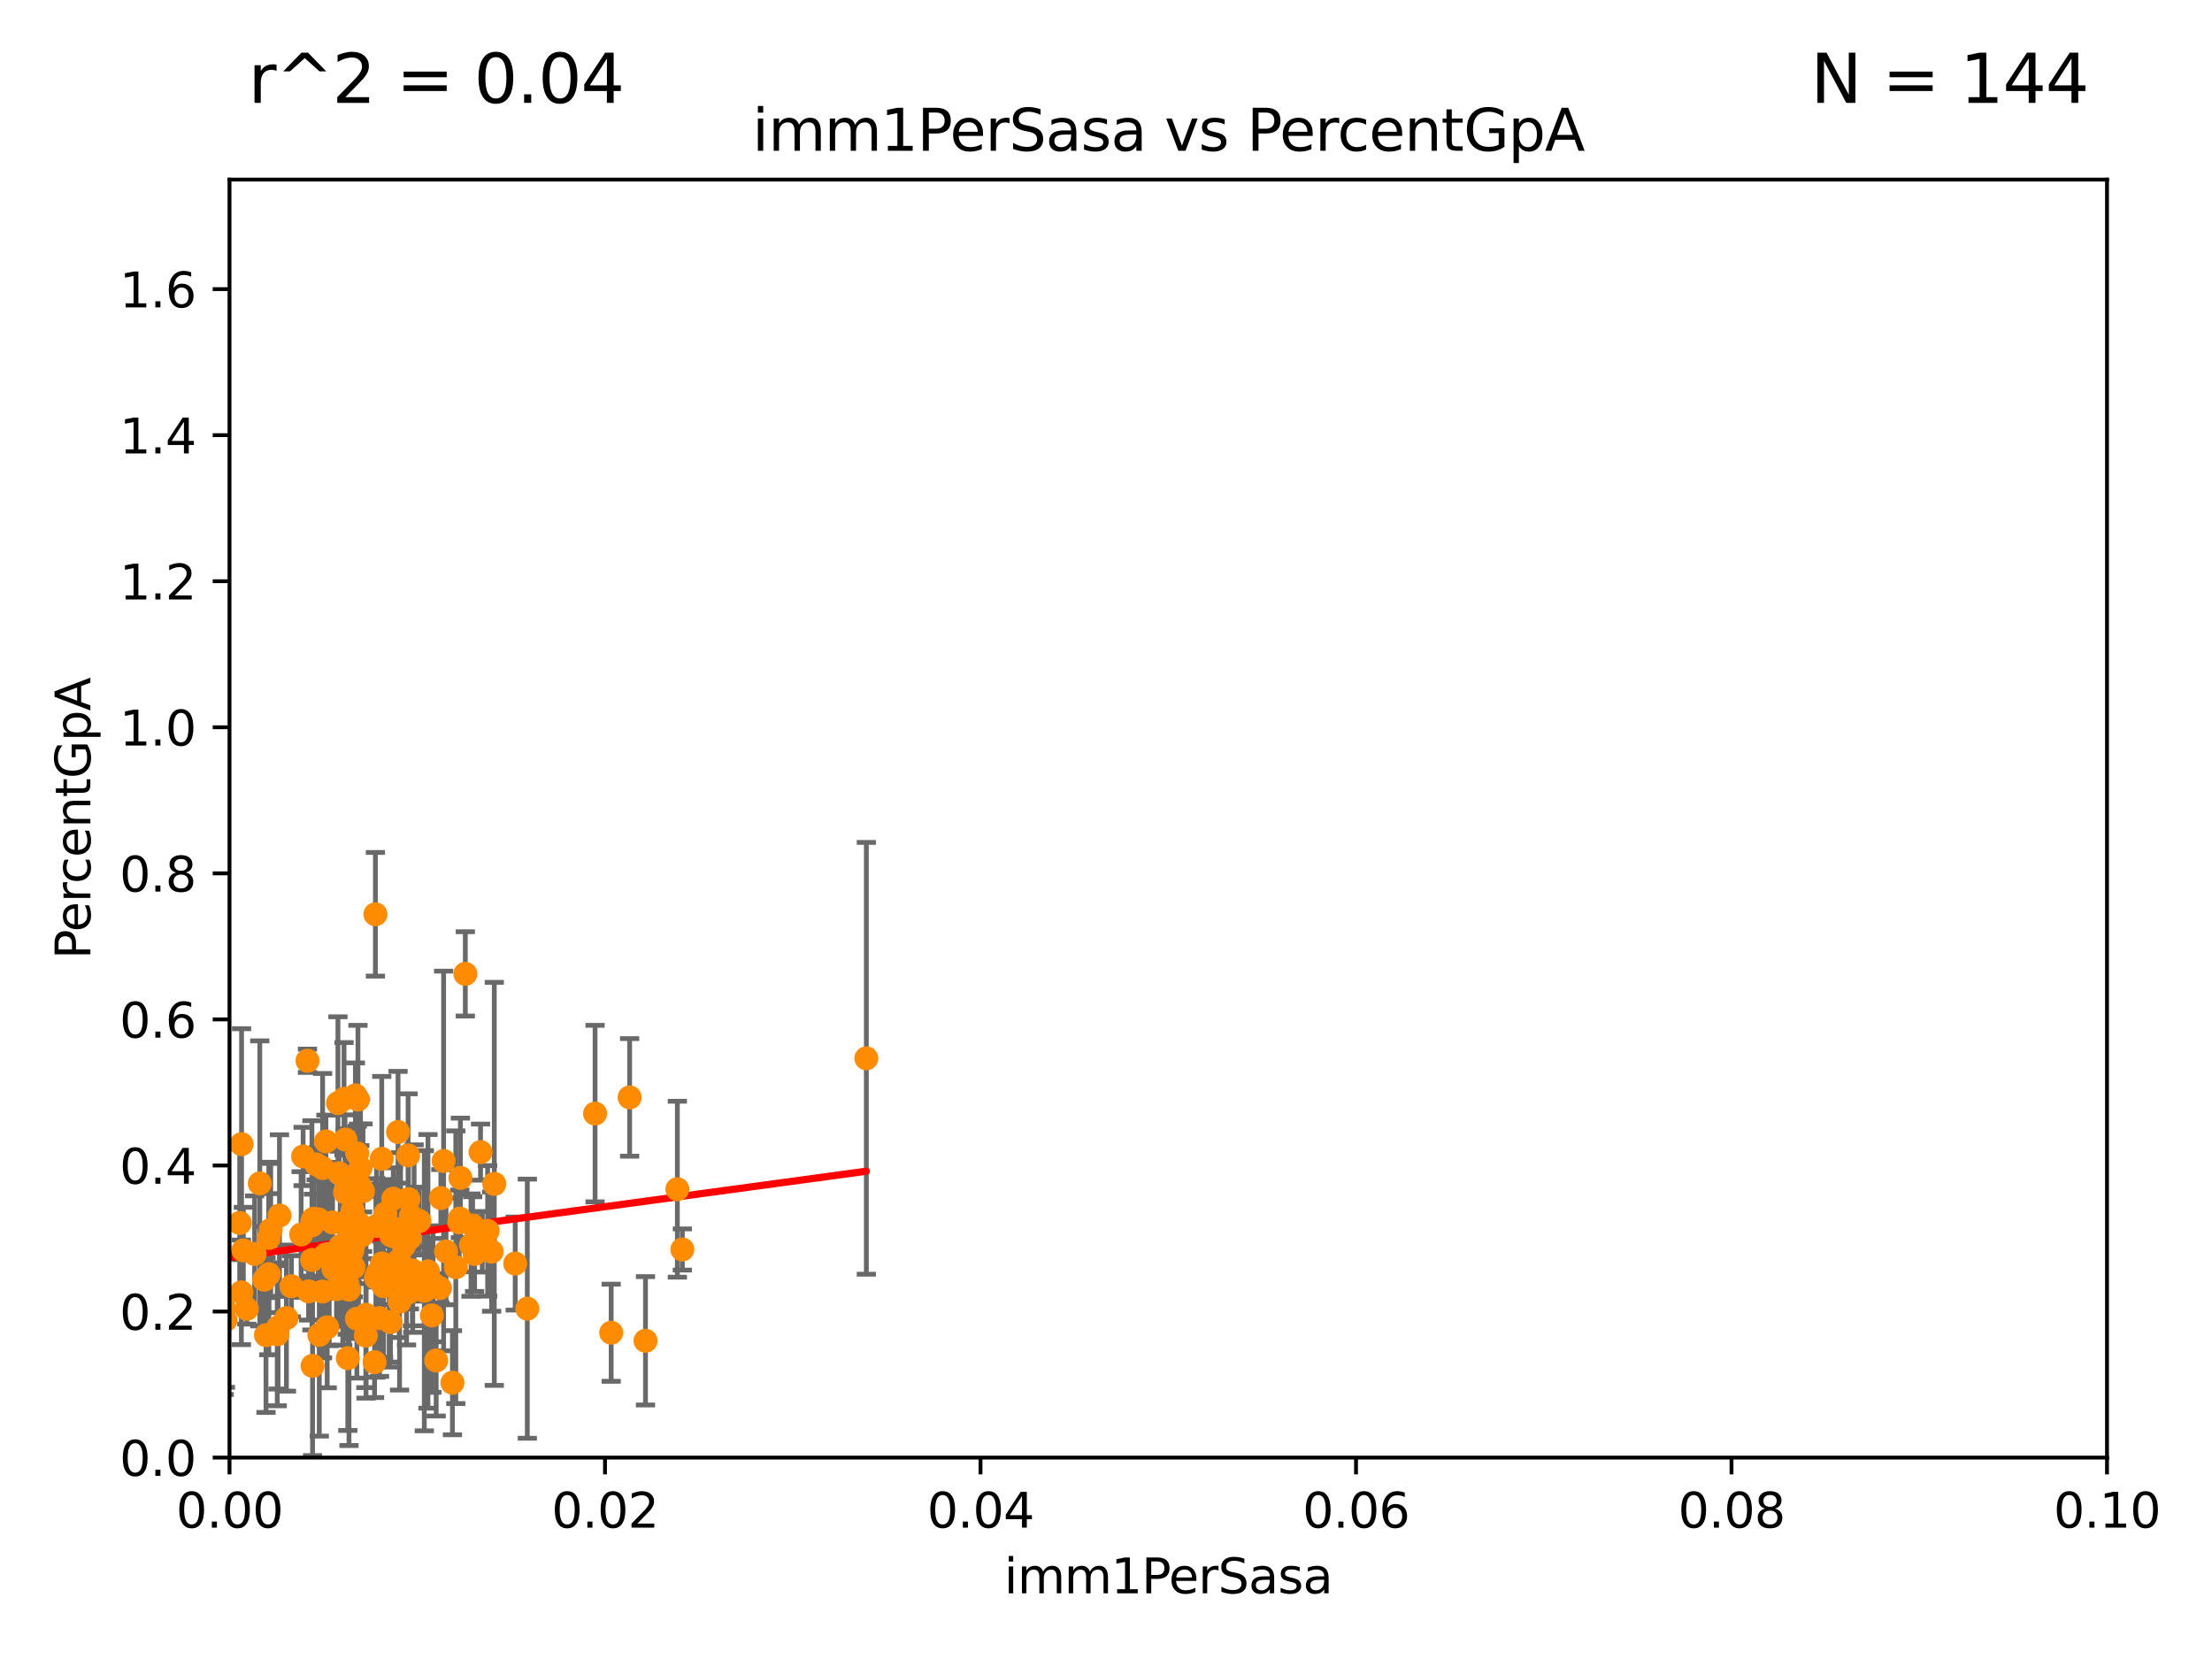 <?xml version="1.0" encoding="utf-8" standalone="no"?>
<!DOCTYPE svg PUBLIC "-//W3C//DTD SVG 1.1//EN"
  "http://www.w3.org/Graphics/SVG/1.1/DTD/svg11.dtd">
<svg xmlns:xlink="http://www.w3.org/1999/xlink" width="460.8pt" height="345.6pt" viewBox="0 0 460.8 345.6" xmlns="http://www.w3.org/2000/svg" version="1.1">
 <defs>
  <style type="text/css">*{stroke-linejoin: round; stroke-linecap: butt}</style>
 </defs>
 <g id="figure_1">
  <g id="patch_1">
   <path d="M 0 345.6 
L 460.8 345.6 
L 460.8 0 
L 0 0 
z
" style="fill: #ffffff"/>
  </g>
  <g id="axes_1">
   <g id="patch_2">
    <path d="M 47.81 303.64 
L 438.93 303.64 
L 438.93 37.411 
L 47.81 37.411 
z
" style="fill: #ffffff"/>
   </g>
   <g id="PathCollection_1">
    <defs>
     <path id="md294bd478d" d="M 0 1.118 
C 0.297 1.118 0.581 1 0.791 0.791 
C 1 0.581 1.118 0.297 1.118 0 
C 1.118 -0.297 1 -0.581 0.791 -0.791 
C 0.581 -1 0.297 -1.118 0 -1.118 
C -0.297 -1.118 -0.581 -1 -0.791 -0.791 
C -1 -0.581 -1.118 -0.297 -1.118 0 
C -1.118 0.297 -1 0.581 -0.791 0.791 
C -0.581 1 -0.297 1.118 0 1.118 
z
" style="stroke: #ff8c00"/>
    </defs>
    <g clip-path="url(#pb2be97f8c8)">
     <use xlink:href="#md294bd478d" x="65.074" y="254.411" style="fill: #ff8c00; stroke: #ff8c00"/>
     <use xlink:href="#md294bd478d" x="75.449" y="257.31" style="fill: #ff8c00; stroke: #ff8c00"/>
     <use xlink:href="#md294bd478d" x="76.25" y="273.893" style="fill: #ff8c00; stroke: #ff8c00"/>
     <use xlink:href="#md294bd478d" x="134.467" y="279.312" style="fill: #ff8c00; stroke: #ff8c00"/>
     <use xlink:href="#md294bd478d" x="142.148" y="260.289" style="fill: #ff8c00; stroke: #ff8c00"/>
     <use xlink:href="#md294bd478d" x="67.182" y="269.047" style="fill: #ff8c00; stroke: #ff8c00"/>
     <use xlink:href="#md294bd478d" x="180.476" y="220.466" style="fill: #ff8c00; stroke: #ff8c00"/>
     <use xlink:href="#md294bd478d" x="72.702" y="268.656" style="fill: #ff8c00; stroke: #ff8c00"/>
     <use xlink:href="#md294bd478d" x="81.345" y="275.413" style="fill: #ff8c00; stroke: #ff8c00"/>
     <use xlink:href="#md294bd478d" x="89.968" y="274.022" style="fill: #ff8c00; stroke: #ff8c00"/>
     <use xlink:href="#md294bd478d" x="90.865" y="283.414" style="fill: #ff8c00; stroke: #ff8c00"/>
     <use xlink:href="#md294bd478d" x="79.581" y="263.197" style="fill: #ff8c00; stroke: #ff8c00"/>
     <use xlink:href="#md294bd478d" x="85.379" y="257.903" style="fill: #ff8c00; stroke: #ff8c00"/>
     <use xlink:href="#md294bd478d" x="123.964" y="231.979" style="fill: #ff8c00; stroke: #ff8c00"/>
     <use xlink:href="#md294bd478d" x="92.917" y="260.698" style="fill: #ff8c00; stroke: #ff8c00"/>
     <use xlink:href="#md294bd478d" x="22.588" y="274.285" style="fill: #ff8c00; stroke: #ff8c00"/>
     <use xlink:href="#md294bd478d" x="91.641" y="268.338" style="fill: #ff8c00; stroke: #ff8c00"/>
     <use xlink:href="#md294bd478d" x="131.165" y="228.608" style="fill: #ff8c00; stroke: #ff8c00"/>
     <use xlink:href="#md294bd478d" x="107.324" y="263.224" style="fill: #ff8c00; stroke: #ff8c00"/>
     <use xlink:href="#md294bd478d" x="95.907" y="245.377" style="fill: #ff8c00; stroke: #ff8c00"/>
     <use xlink:href="#md294bd478d" x="68.159" y="276.502" style="fill: #ff8c00; stroke: #ff8c00"/>
     <use xlink:href="#md294bd478d" x="75.619" y="248.155" style="fill: #ff8c00; stroke: #ff8c00"/>
     <use xlink:href="#md294bd478d" x="98.867" y="261.226" style="fill: #ff8c00; stroke: #ff8c00"/>
     <use xlink:href="#md294bd478d" x="74.342" y="274.708" style="fill: #ff8c00; stroke: #ff8c00"/>
     <use xlink:href="#md294bd478d" x="74.501" y="248.081" style="fill: #ff8c00; stroke: #ff8c00"/>
     <use xlink:href="#md294bd478d" x="85.091" y="249.805" style="fill: #ff8c00; stroke: #ff8c00"/>
     <use xlink:href="#md294bd478d" x="101.586" y="256.416" style="fill: #ff8c00; stroke: #ff8c00"/>
     <use xlink:href="#md294bd478d" x="65.863" y="242.569" style="fill: #ff8c00; stroke: #ff8c00"/>
     <use xlink:href="#md294bd478d" x="127.319" y="277.63" style="fill: #ff8c00; stroke: #ff8c00"/>
     <use xlink:href="#md294bd478d" x="102.417" y="260.729" style="fill: #ff8c00; stroke: #ff8c00"/>
     <use xlink:href="#md294bd478d" x="141.105" y="247.732" style="fill: #ff8c00; stroke: #ff8c00"/>
     <use xlink:href="#md294bd478d" x="73.359" y="246.389" style="fill: #ff8c00; stroke: #ff8c00"/>
     <use xlink:href="#md294bd478d" x="71.869" y="248.388" style="fill: #ff8c00; stroke: #ff8c00"/>
     <use xlink:href="#md294bd478d" x="65.007" y="262.466" style="fill: #ff8c00; stroke: #ff8c00"/>
     <use xlink:href="#md294bd478d" x="78.695" y="265.173" style="fill: #ff8c00; stroke: #ff8c00"/>
     <use xlink:href="#md294bd478d" x="98.115" y="259.385" style="fill: #ff8c00; stroke: #ff8c00"/>
     <use xlink:href="#md294bd478d" x="67.899" y="237.783" style="fill: #ff8c00; stroke: #ff8c00"/>
     <use xlink:href="#md294bd478d" x="81.073" y="265.256" style="fill: #ff8c00; stroke: #ff8c00"/>
     <use xlink:href="#md294bd478d" x="50.695" y="260.493" style="fill: #ff8c00; stroke: #ff8c00"/>
     <use xlink:href="#md294bd478d" x="65.29" y="253.887" style="fill: #ff8c00; stroke: #ff8c00"/>
     <use xlink:href="#md294bd478d" x="45.241" y="266.652" style="fill: #ff8c00; stroke: #ff8c00"/>
     <use xlink:href="#md294bd478d" x="63.143" y="240.914" style="fill: #ff8c00; stroke: #ff8c00"/>
     <use xlink:href="#md294bd478d" x="67.83" y="261.353" style="fill: #ff8c00; stroke: #ff8c00"/>
     <use xlink:href="#md294bd478d" x="71.932" y="264.298" style="fill: #ff8c00; stroke: #ff8c00"/>
     <use xlink:href="#md294bd478d" x="70.4" y="229.797" style="fill: #ff8c00; stroke: #ff8c00"/>
     <use xlink:href="#md294bd478d" x="72.332" y="267.366" style="fill: #ff8c00; stroke: #ff8c00"/>
     <use xlink:href="#md294bd478d" x="50.322" y="238.349" style="fill: #ff8c00; stroke: #ff8c00"/>
     <use xlink:href="#md294bd478d" x="94.251" y="288.044" style="fill: #ff8c00; stroke: #ff8c00"/>
     <use xlink:href="#md294bd478d" x="95.789" y="253.856" style="fill: #ff8c00; stroke: #ff8c00"/>
     <use xlink:href="#md294bd478d" x="79.061" y="274.593" style="fill: #ff8c00; stroke: #ff8c00"/>
     <use xlink:href="#md294bd478d" x="72.457" y="282.934" style="fill: #ff8c00; stroke: #ff8c00"/>
     <use xlink:href="#md294bd478d" x="70.658" y="244.412" style="fill: #ff8c00; stroke: #ff8c00"/>
     <use xlink:href="#md294bd478d" x="71.646" y="260.972" style="fill: #ff8c00; stroke: #ff8c00"/>
     <use xlink:href="#md294bd478d" x="85.213" y="265.204" style="fill: #ff8c00; stroke: #ff8c00"/>
     <use xlink:href="#md294bd478d" x="87.359" y="254.363" style="fill: #ff8c00; stroke: #ff8c00"/>
     <use xlink:href="#md294bd478d" x="66.322" y="254.014" style="fill: #ff8c00; stroke: #ff8c00"/>
     <use xlink:href="#md294bd478d" x="76.216" y="278.238" style="fill: #ff8c00; stroke: #ff8c00"/>
     <use xlink:href="#md294bd478d" x="92.413" y="241.854" style="fill: #ff8c00; stroke: #ff8c00"/>
     <use xlink:href="#md294bd478d" x="32.088" y="271.613" style="fill: #ff8c00; stroke: #ff8c00"/>
     <use xlink:href="#md294bd478d" x="56" y="265.435" style="fill: #ff8c00; stroke: #ff8c00"/>
     <use xlink:href="#md294bd478d" x="82.123" y="257.54" style="fill: #ff8c00; stroke: #ff8c00"/>
     <use xlink:href="#md294bd478d" x="100.105" y="240.006" style="fill: #ff8c00; stroke: #ff8c00"/>
     <use xlink:href="#md294bd478d" x="46.962" y="275.017" style="fill: #ff8c00; stroke: #ff8c00"/>
     <use xlink:href="#md294bd478d" x="79.525" y="241.403" style="fill: #ff8c00; stroke: #ff8c00"/>
     <use xlink:href="#md294bd478d" x="51.422" y="272.66" style="fill: #ff8c00; stroke: #ff8c00"/>
     <use xlink:href="#md294bd478d" x="83.166" y="262.543" style="fill: #ff8c00; stroke: #ff8c00"/>
     <use xlink:href="#md294bd478d" x="69.279" y="254.663" style="fill: #ff8c00; stroke: #ff8c00"/>
     <use xlink:href="#md294bd478d" x="98.456" y="255.315" style="fill: #ff8c00; stroke: #ff8c00"/>
     <use xlink:href="#md294bd478d" x="57.759" y="277.95" style="fill: #ff8c00; stroke: #ff8c00"/>
     <use xlink:href="#md294bd478d" x="95.664" y="254.65" style="fill: #ff8c00; stroke: #ff8c00"/>
     <use xlink:href="#md294bd478d" x="80.262" y="252.827" style="fill: #ff8c00; stroke: #ff8c00"/>
     <use xlink:href="#md294bd478d" x="109.85" y="272.619" style="fill: #ff8c00; stroke: #ff8c00"/>
     <use xlink:href="#md294bd478d" x="68.583" y="261.233" style="fill: #ff8c00; stroke: #ff8c00"/>
     <use xlink:href="#md294bd478d" x="81.92" y="249.713" style="fill: #ff8c00; stroke: #ff8c00"/>
     <use xlink:href="#md294bd478d" x="72.144" y="254.475" style="fill: #ff8c00; stroke: #ff8c00"/>
     <use xlink:href="#md294bd478d" x="71.408" y="267.46" style="fill: #ff8c00; stroke: #ff8c00"/>
     <use xlink:href="#md294bd478d" x="91.84" y="249.577" style="fill: #ff8c00; stroke: #ff8c00"/>
     <use xlink:href="#md294bd478d" x="62.731" y="257.171" style="fill: #ff8c00; stroke: #ff8c00"/>
     <use xlink:href="#md294bd478d" x="83.445" y="256.02" style="fill: #ff8c00; stroke: #ff8c00"/>
     <use xlink:href="#md294bd478d" x="78.305" y="266.221" style="fill: #ff8c00; stroke: #ff8c00"/>
     <use xlink:href="#md294bd478d" x="55.995" y="257.899" style="fill: #ff8c00; stroke: #ff8c00"/>
     <use xlink:href="#md294bd478d" x="81.464" y="257.343" style="fill: #ff8c00; stroke: #ff8c00"/>
     <use xlink:href="#md294bd478d" x="82.144" y="265.707" style="fill: #ff8c00; stroke: #ff8c00"/>
     <use xlink:href="#md294bd478d" x="69.475" y="264.352" style="fill: #ff8c00; stroke: #ff8c00"/>
     <use xlink:href="#md294bd478d" x="84.687" y="268.131" style="fill: #ff8c00; stroke: #ff8c00"/>
     <use xlink:href="#md294bd478d" x="102.969" y="246.622" style="fill: #ff8c00; stroke: #ff8c00"/>
     <use xlink:href="#md294bd478d" x="90.211" y="267.44" style="fill: #ff8c00; stroke: #ff8c00"/>
     <use xlink:href="#md294bd478d" x="94.952" y="263.988" style="fill: #ff8c00; stroke: #ff8c00"/>
     <use xlink:href="#md294bd478d" x="73.668" y="263.987" style="fill: #ff8c00; stroke: #ff8c00"/>
     <use xlink:href="#md294bd478d" x="54.12" y="246.522" style="fill: #ff8c00; stroke: #ff8c00"/>
     <use xlink:href="#md294bd478d" x="55.045" y="266.58" style="fill: #ff8c00; stroke: #ff8c00"/>
     <use xlink:href="#md294bd478d" x="67.208" y="243.327" style="fill: #ff8c00; stroke: #ff8c00"/>
     <use xlink:href="#md294bd478d" x="84.145" y="259.559" style="fill: #ff8c00; stroke: #ff8c00"/>
     <use xlink:href="#md294bd478d" x="85.986" y="268.63" style="fill: #ff8c00; stroke: #ff8c00"/>
     <use xlink:href="#md294bd478d" x="74.036" y="228.187" style="fill: #ff8c00; stroke: #ff8c00"/>
     <use xlink:href="#md294bd478d" x="73.367" y="260.625" style="fill: #ff8c00; stroke: #ff8c00"/>
     <use xlink:href="#md294bd478d" x="64.053" y="220.978" style="fill: #ff8c00; stroke: #ff8c00"/>
     <use xlink:href="#md294bd478d" x="65.3" y="254.049" style="fill: #ff8c00; stroke: #ff8c00"/>
     <use xlink:href="#md294bd478d" x="83.237" y="271.162" style="fill: #ff8c00; stroke: #ff8c00"/>
     <use xlink:href="#md294bd478d" x="59.667" y="274.58" style="fill: #ff8c00; stroke: #ff8c00"/>
     <use xlink:href="#md294bd478d" x="78.027" y="283.765" style="fill: #ff8c00; stroke: #ff8c00"/>
     <use xlink:href="#md294bd478d" x="74.953" y="247.04" style="fill: #ff8c00; stroke: #ff8c00"/>
     <use xlink:href="#md294bd478d" x="70.108" y="268.556" style="fill: #ff8c00; stroke: #ff8c00"/>
     <use xlink:href="#md294bd478d" x="96.935" y="202.873" style="fill: #ff8c00; stroke: #ff8c00"/>
     <use xlink:href="#md294bd478d" x="72.639" y="258.187" style="fill: #ff8c00; stroke: #ff8c00"/>
     <use xlink:href="#md294bd478d" x="65.111" y="284.531" style="fill: #ff8c00; stroke: #ff8c00"/>
     <use xlink:href="#md294bd478d" x="45.3" y="248.241" style="fill: #ff8c00; stroke: #ff8c00"/>
     <use xlink:href="#md294bd478d" x="85.012" y="240.687" style="fill: #ff8c00; stroke: #ff8c00"/>
     <use xlink:href="#md294bd478d" x="73.456" y="252.112" style="fill: #ff8c00; stroke: #ff8c00"/>
     <use xlink:href="#md294bd478d" x="74.569" y="229.056" style="fill: #ff8c00; stroke: #ff8c00"/>
     <use xlink:href="#md294bd478d" x="88.391" y="268.883" style="fill: #ff8c00; stroke: #ff8c00"/>
     <use xlink:href="#md294bd478d" x="100.463" y="258.683" style="fill: #ff8c00; stroke: #ff8c00"/>
     <use xlink:href="#md294bd478d" x="50.283" y="269.22" style="fill: #ff8c00; stroke: #ff8c00"/>
     <use xlink:href="#md294bd478d" x="89.155" y="264.844" style="fill: #ff8c00; stroke: #ff8c00"/>
     <use xlink:href="#md294bd478d" x="78.205" y="190.462" style="fill: #ff8c00; stroke: #ff8c00"/>
     <use xlink:href="#md294bd478d" x="66.513" y="278.096" style="fill: #ff8c00; stroke: #ff8c00"/>
     <use xlink:href="#md294bd478d" x="64.286" y="269.021" style="fill: #ff8c00; stroke: #ff8c00"/>
     <use xlink:href="#md294bd478d" x="74.683" y="254.797" style="fill: #ff8c00; stroke: #ff8c00"/>
     <use xlink:href="#md294bd478d" x="75.098" y="243.319" style="fill: #ff8c00; stroke: #ff8c00"/>
     <use xlink:href="#md294bd478d" x="75.536" y="256.592" style="fill: #ff8c00; stroke: #ff8c00"/>
     <use xlink:href="#md294bd478d" x="71.973" y="237.391" style="fill: #ff8c00; stroke: #ff8c00"/>
     <use xlink:href="#md294bd478d" x="85.596" y="253.277" style="fill: #ff8c00; stroke: #ff8c00"/>
     <use xlink:href="#md294bd478d" x="44.13" y="271.654" style="fill: #ff8c00; stroke: #ff8c00"/>
     <use xlink:href="#md294bd478d" x="55.411" y="278.141" style="fill: #ff8c00; stroke: #ff8c00"/>
     <use xlink:href="#md294bd478d" x="71.668" y="228.9" style="fill: #ff8c00; stroke: #ff8c00"/>
     <use xlink:href="#md294bd478d" x="86.264" y="254.771" style="fill: #ff8c00; stroke: #ff8c00"/>
     <use xlink:href="#md294bd478d" x="70.873" y="259.6" style="fill: #ff8c00; stroke: #ff8c00"/>
     <use xlink:href="#md294bd478d" x="58.219" y="253.22" style="fill: #ff8c00; stroke: #ff8c00"/>
     <use xlink:href="#md294bd478d" x="49.942" y="254.762" style="fill: #ff8c00; stroke: #ff8c00"/>
     <use xlink:href="#md294bd478d" x="78.438" y="255.393" style="fill: #ff8c00; stroke: #ff8c00"/>
     <use xlink:href="#md294bd478d" x="35.977" y="262.082" style="fill: #ff8c00; stroke: #ff8c00"/>
     <use xlink:href="#md294bd478d" x="74.407" y="240.262" style="fill: #ff8c00; stroke: #ff8c00"/>
     <use xlink:href="#md294bd478d" x="53.046" y="261.221" style="fill: #ff8c00; stroke: #ff8c00"/>
     <use xlink:href="#md294bd478d" x="46.7" y="272.623" style="fill: #ff8c00; stroke: #ff8c00"/>
     <use xlink:href="#md294bd478d" x="56.394" y="256.214" style="fill: #ff8c00; stroke: #ff8c00"/>
     <use xlink:href="#md294bd478d" x="85.279" y="269.155" style="fill: #ff8c00; stroke: #ff8c00"/>
     <use xlink:href="#md294bd478d" x="60.708" y="267.949" style="fill: #ff8c00; stroke: #ff8c00"/>
     <use xlink:href="#md294bd478d" x="57.922" y="276.492" style="fill: #ff8c00; stroke: #ff8c00"/>
     <use xlink:href="#md294bd478d" x="73.599" y="259.355" style="fill: #ff8c00; stroke: #ff8c00"/>
     <use xlink:href="#md294bd478d" x="27.565" y="260.757" style="fill: #ff8c00; stroke: #ff8c00"/>
     <use xlink:href="#md294bd478d" x="79.903" y="267.943" style="fill: #ff8c00; stroke: #ff8c00"/>
     <use xlink:href="#md294bd478d" x="82.919" y="235.816" style="fill: #ff8c00; stroke: #ff8c00"/>
     <use xlink:href="#md294bd478d" x="64.983" y="255.257" style="fill: #ff8c00; stroke: #ff8c00"/>
     <use xlink:href="#md294bd478d" x="85.925" y="264.667" style="fill: #ff8c00; stroke: #ff8c00"/>
    </g>
   </g>
   <g id="matplotlib.axis_1">
    <g id="xtick_1">
     <g id="line2d_1">
      <defs>
       <path id="m7e96d1fcb3" d="M 0 0 
L 0 3.5 
" style="stroke: #000000; stroke-width: 0.8"/>
      </defs>
      <g>
       <use xlink:href="#m7e96d1fcb3" x="47.81" y="303.64" style="stroke: #000000; stroke-width: 0.8"/>
      </g>
     </g>
     <g id="text_1">
      <!-- 0.00 -->
      <g transform="translate(36.677 318.238)scale(0.1 -0.1)">
       <defs>
        <path id="DejaVuSans-30" d="M 2034 4250 
Q 1547 4250 1301 3770 
Q 1056 3291 1056 2328 
Q 1056 1369 1301 889 
Q 1547 409 2034 409 
Q 2525 409 2770 889 
Q 3016 1369 3016 2328 
Q 3016 3291 2770 3770 
Q 2525 4250 2034 4250 
z
M 2034 4750 
Q 2819 4750 3233 4129 
Q 3647 3509 3647 2328 
Q 3647 1150 3233 529 
Q 2819 -91 2034 -91 
Q 1250 -91 836 529 
Q 422 1150 422 2328 
Q 422 3509 836 4129 
Q 1250 4750 2034 4750 
z
" transform="scale(0.016)"/>
        <path id="DejaVuSans-2e" d="M 684 794 
L 1344 794 
L 1344 0 
L 684 0 
L 684 794 
z
" transform="scale(0.016)"/>
       </defs>
       <use xlink:href="#DejaVuSans-30"/>
       <use xlink:href="#DejaVuSans-2e" x="63.623"/>
       <use xlink:href="#DejaVuSans-30" x="95.41"/>
       <use xlink:href="#DejaVuSans-30" x="159.033"/>
      </g>
     </g>
    </g>
    <g id="xtick_2">
     <g id="line2d_2">
      <g>
       <use xlink:href="#m7e96d1fcb3" x="126.034" y="303.64" style="stroke: #000000; stroke-width: 0.8"/>
      </g>
     </g>
     <g id="text_2">
      <!-- 0.02 -->
      <g transform="translate(114.901 318.238)scale(0.1 -0.1)">
       <defs>
        <path id="DejaVuSans-32" d="M 1228 531 
L 3431 531 
L 3431 0 
L 469 0 
L 469 531 
Q 828 903 1448 1529 
Q 2069 2156 2228 2338 
Q 2531 2678 2651 2914 
Q 2772 3150 2772 3378 
Q 2772 3750 2511 3984 
Q 2250 4219 1831 4219 
Q 1534 4219 1204 4116 
Q 875 4013 500 3803 
L 500 4441 
Q 881 4594 1212 4672 
Q 1544 4750 1819 4750 
Q 2544 4750 2975 4387 
Q 3406 4025 3406 3419 
Q 3406 3131 3298 2873 
Q 3191 2616 2906 2266 
Q 2828 2175 2409 1742 
Q 1991 1309 1228 531 
z
" transform="scale(0.016)"/>
       </defs>
       <use xlink:href="#DejaVuSans-30"/>
       <use xlink:href="#DejaVuSans-2e" x="63.623"/>
       <use xlink:href="#DejaVuSans-30" x="95.41"/>
       <use xlink:href="#DejaVuSans-32" x="159.033"/>
      </g>
     </g>
    </g>
    <g id="xtick_3">
     <g id="line2d_3">
      <g>
       <use xlink:href="#m7e96d1fcb3" x="204.258" y="303.64" style="stroke: #000000; stroke-width: 0.8"/>
      </g>
     </g>
     <g id="text_3">
      <!-- 0.04 -->
      <g transform="translate(193.125 318.238)scale(0.1 -0.1)">
       <defs>
        <path id="DejaVuSans-34" d="M 2419 4116 
L 825 1625 
L 2419 1625 
L 2419 4116 
z
M 2253 4666 
L 3047 4666 
L 3047 1625 
L 3713 1625 
L 3713 1100 
L 3047 1100 
L 3047 0 
L 2419 0 
L 2419 1100 
L 313 1100 
L 313 1709 
L 2253 4666 
z
" transform="scale(0.016)"/>
       </defs>
       <use xlink:href="#DejaVuSans-30"/>
       <use xlink:href="#DejaVuSans-2e" x="63.623"/>
       <use xlink:href="#DejaVuSans-30" x="95.41"/>
       <use xlink:href="#DejaVuSans-34" x="159.033"/>
      </g>
     </g>
    </g>
    <g id="xtick_4">
     <g id="line2d_4">
      <g>
       <use xlink:href="#m7e96d1fcb3" x="282.482" y="303.64" style="stroke: #000000; stroke-width: 0.8"/>
      </g>
     </g>
     <g id="text_4">
      <!-- 0.06 -->
      <g transform="translate(271.349 318.238)scale(0.1 -0.1)">
       <defs>
        <path id="DejaVuSans-36" d="M 2113 2584 
Q 1688 2584 1439 2293 
Q 1191 2003 1191 1497 
Q 1191 994 1439 701 
Q 1688 409 2113 409 
Q 2538 409 2786 701 
Q 3034 994 3034 1497 
Q 3034 2003 2786 2293 
Q 2538 2584 2113 2584 
z
M 3366 4563 
L 3366 3988 
Q 3128 4100 2886 4159 
Q 2644 4219 2406 4219 
Q 1781 4219 1451 3797 
Q 1122 3375 1075 2522 
Q 1259 2794 1537 2939 
Q 1816 3084 2150 3084 
Q 2853 3084 3261 2657 
Q 3669 2231 3669 1497 
Q 3669 778 3244 343 
Q 2819 -91 2113 -91 
Q 1303 -91 875 529 
Q 447 1150 447 2328 
Q 447 3434 972 4092 
Q 1497 4750 2381 4750 
Q 2619 4750 2861 4703 
Q 3103 4656 3366 4563 
z
" transform="scale(0.016)"/>
       </defs>
       <use xlink:href="#DejaVuSans-30"/>
       <use xlink:href="#DejaVuSans-2e" x="63.623"/>
       <use xlink:href="#DejaVuSans-30" x="95.41"/>
       <use xlink:href="#DejaVuSans-36" x="159.033"/>
      </g>
     </g>
    </g>
    <g id="xtick_5">
     <g id="line2d_5">
      <g>
       <use xlink:href="#m7e96d1fcb3" x="360.706" y="303.64" style="stroke: #000000; stroke-width: 0.8"/>
      </g>
     </g>
     <g id="text_5">
      <!-- 0.08 -->
      <g transform="translate(349.573 318.238)scale(0.1 -0.1)">
       <defs>
        <path id="DejaVuSans-38" d="M 2034 2216 
Q 1584 2216 1326 1975 
Q 1069 1734 1069 1313 
Q 1069 891 1326 650 
Q 1584 409 2034 409 
Q 2484 409 2743 651 
Q 3003 894 3003 1313 
Q 3003 1734 2745 1975 
Q 2488 2216 2034 2216 
z
M 1403 2484 
Q 997 2584 770 2862 
Q 544 3141 544 3541 
Q 544 4100 942 4425 
Q 1341 4750 2034 4750 
Q 2731 4750 3128 4425 
Q 3525 4100 3525 3541 
Q 3525 3141 3298 2862 
Q 3072 2584 2669 2484 
Q 3125 2378 3379 2068 
Q 3634 1759 3634 1313 
Q 3634 634 3220 271 
Q 2806 -91 2034 -91 
Q 1263 -91 848 271 
Q 434 634 434 1313 
Q 434 1759 690 2068 
Q 947 2378 1403 2484 
z
M 1172 3481 
Q 1172 3119 1398 2916 
Q 1625 2713 2034 2713 
Q 2441 2713 2670 2916 
Q 2900 3119 2900 3481 
Q 2900 3844 2670 4047 
Q 2441 4250 2034 4250 
Q 1625 4250 1398 4047 
Q 1172 3844 1172 3481 
z
" transform="scale(0.016)"/>
       </defs>
       <use xlink:href="#DejaVuSans-30"/>
       <use xlink:href="#DejaVuSans-2e" x="63.623"/>
       <use xlink:href="#DejaVuSans-30" x="95.41"/>
       <use xlink:href="#DejaVuSans-38" x="159.033"/>
      </g>
     </g>
    </g>
    <g id="xtick_6">
     <g id="line2d_6">
      <g>
       <use xlink:href="#m7e96d1fcb3" x="438.93" y="303.64" style="stroke: #000000; stroke-width: 0.8"/>
      </g>
     </g>
     <g id="text_6">
      <!-- 0.10 -->
      <g transform="translate(427.797 318.238)scale(0.1 -0.1)">
       <defs>
        <path id="DejaVuSans-31" d="M 794 531 
L 1825 531 
L 1825 4091 
L 703 3866 
L 703 4441 
L 1819 4666 
L 2450 4666 
L 2450 531 
L 3481 531 
L 3481 0 
L 794 0 
L 794 531 
z
" transform="scale(0.016)"/>
       </defs>
       <use xlink:href="#DejaVuSans-30"/>
       <use xlink:href="#DejaVuSans-2e" x="63.623"/>
       <use xlink:href="#DejaVuSans-31" x="95.41"/>
       <use xlink:href="#DejaVuSans-30" x="159.033"/>
      </g>
     </g>
    </g>
    <g id="text_7">
     <!-- imm1PerSasa -->
     <g transform="translate(209.186 331.917)scale(0.1 -0.1)">
      <defs>
       <path id="DejaVuSans-69" d="M 603 3500 
L 1178 3500 
L 1178 0 
L 603 0 
L 603 3500 
z
M 603 4863 
L 1178 4863 
L 1178 4134 
L 603 4134 
L 603 4863 
z
" transform="scale(0.016)"/>
       <path id="DejaVuSans-6d" d="M 3328 2828 
Q 3544 3216 3844 3400 
Q 4144 3584 4550 3584 
Q 5097 3584 5394 3201 
Q 5691 2819 5691 2113 
L 5691 0 
L 5113 0 
L 5113 2094 
Q 5113 2597 4934 2840 
Q 4756 3084 4391 3084 
Q 3944 3084 3684 2787 
Q 3425 2491 3425 1978 
L 3425 0 
L 2847 0 
L 2847 2094 
Q 2847 2600 2669 2842 
Q 2491 3084 2119 3084 
Q 1678 3084 1418 2786 
Q 1159 2488 1159 1978 
L 1159 0 
L 581 0 
L 581 3500 
L 1159 3500 
L 1159 2956 
Q 1356 3278 1631 3431 
Q 1906 3584 2284 3584 
Q 2666 3584 2933 3390 
Q 3200 3197 3328 2828 
z
" transform="scale(0.016)"/>
       <path id="DejaVuSans-50" d="M 1259 4147 
L 1259 2394 
L 2053 2394 
Q 2494 2394 2734 2622 
Q 2975 2850 2975 3272 
Q 2975 3691 2734 3919 
Q 2494 4147 2053 4147 
L 1259 4147 
z
M 628 4666 
L 2053 4666 
Q 2838 4666 3239 4311 
Q 3641 3956 3641 3272 
Q 3641 2581 3239 2228 
Q 2838 1875 2053 1875 
L 1259 1875 
L 1259 0 
L 628 0 
L 628 4666 
z
" transform="scale(0.016)"/>
       <path id="DejaVuSans-65" d="M 3597 1894 
L 3597 1613 
L 953 1613 
Q 991 1019 1311 708 
Q 1631 397 2203 397 
Q 2534 397 2845 478 
Q 3156 559 3463 722 
L 3463 178 
Q 3153 47 2828 -22 
Q 2503 -91 2169 -91 
Q 1331 -91 842 396 
Q 353 884 353 1716 
Q 353 2575 817 3079 
Q 1281 3584 2069 3584 
Q 2775 3584 3186 3129 
Q 3597 2675 3597 1894 
z
M 3022 2063 
Q 3016 2534 2758 2815 
Q 2500 3097 2075 3097 
Q 1594 3097 1305 2825 
Q 1016 2553 972 2059 
L 3022 2063 
z
" transform="scale(0.016)"/>
       <path id="DejaVuSans-72" d="M 2631 2963 
Q 2534 3019 2420 3045 
Q 2306 3072 2169 3072 
Q 1681 3072 1420 2755 
Q 1159 2438 1159 1844 
L 1159 0 
L 581 0 
L 581 3500 
L 1159 3500 
L 1159 2956 
Q 1341 3275 1631 3429 
Q 1922 3584 2338 3584 
Q 2397 3584 2469 3576 
Q 2541 3569 2628 3553 
L 2631 2963 
z
" transform="scale(0.016)"/>
       <path id="DejaVuSans-53" d="M 3425 4513 
L 3425 3897 
Q 3066 4069 2747 4153 
Q 2428 4238 2131 4238 
Q 1616 4238 1336 4038 
Q 1056 3838 1056 3469 
Q 1056 3159 1242 3001 
Q 1428 2844 1947 2747 
L 2328 2669 
Q 3034 2534 3370 2195 
Q 3706 1856 3706 1288 
Q 3706 609 3251 259 
Q 2797 -91 1919 -91 
Q 1588 -91 1214 -16 
Q 841 59 441 206 
L 441 856 
Q 825 641 1194 531 
Q 1563 422 1919 422 
Q 2459 422 2753 634 
Q 3047 847 3047 1241 
Q 3047 1584 2836 1778 
Q 2625 1972 2144 2069 
L 1759 2144 
Q 1053 2284 737 2584 
Q 422 2884 422 3419 
Q 422 4038 858 4394 
Q 1294 4750 2059 4750 
Q 2388 4750 2728 4690 
Q 3069 4631 3425 4513 
z
" transform="scale(0.016)"/>
       <path id="DejaVuSans-61" d="M 2194 1759 
Q 1497 1759 1228 1600 
Q 959 1441 959 1056 
Q 959 750 1161 570 
Q 1363 391 1709 391 
Q 2188 391 2477 730 
Q 2766 1069 2766 1631 
L 2766 1759 
L 2194 1759 
z
M 3341 1997 
L 3341 0 
L 2766 0 
L 2766 531 
Q 2569 213 2275 61 
Q 1981 -91 1556 -91 
Q 1019 -91 701 211 
Q 384 513 384 1019 
Q 384 1609 779 1909 
Q 1175 2209 1959 2209 
L 2766 2209 
L 2766 2266 
Q 2766 2663 2505 2880 
Q 2244 3097 1772 3097 
Q 1472 3097 1187 3025 
Q 903 2953 641 2809 
L 641 3341 
Q 956 3463 1253 3523 
Q 1550 3584 1831 3584 
Q 2591 3584 2966 3190 
Q 3341 2797 3341 1997 
z
" transform="scale(0.016)"/>
       <path id="DejaVuSans-73" d="M 2834 3397 
L 2834 2853 
Q 2591 2978 2328 3040 
Q 2066 3103 1784 3103 
Q 1356 3103 1142 2972 
Q 928 2841 928 2578 
Q 928 2378 1081 2264 
Q 1234 2150 1697 2047 
L 1894 2003 
Q 2506 1872 2764 1633 
Q 3022 1394 3022 966 
Q 3022 478 2636 193 
Q 2250 -91 1575 -91 
Q 1294 -91 989 -36 
Q 684 19 347 128 
L 347 722 
Q 666 556 975 473 
Q 1284 391 1588 391 
Q 1994 391 2212 530 
Q 2431 669 2431 922 
Q 2431 1156 2273 1281 
Q 2116 1406 1581 1522 
L 1381 1569 
Q 847 1681 609 1914 
Q 372 2147 372 2553 
Q 372 3047 722 3315 
Q 1072 3584 1716 3584 
Q 2034 3584 2315 3537 
Q 2597 3491 2834 3397 
z
" transform="scale(0.016)"/>
      </defs>
      <use xlink:href="#DejaVuSans-69"/>
      <use xlink:href="#DejaVuSans-6d" x="27.783"/>
      <use xlink:href="#DejaVuSans-6d" x="125.195"/>
      <use xlink:href="#DejaVuSans-31" x="222.607"/>
      <use xlink:href="#DejaVuSans-50" x="286.23"/>
      <use xlink:href="#DejaVuSans-65" x="342.908"/>
      <use xlink:href="#DejaVuSans-72" x="404.432"/>
      <use xlink:href="#DejaVuSans-53" x="445.545"/>
      <use xlink:href="#DejaVuSans-61" x="509.021"/>
      <use xlink:href="#DejaVuSans-73" x="570.301"/>
      <use xlink:href="#DejaVuSans-61" x="622.4"/>
     </g>
    </g>
   </g>
   <g id="matplotlib.axis_2">
    <g id="ytick_1">
     <g id="line2d_7">
      <defs>
       <path id="m30c9e4f57d" d="M 0 0 
L -3.5 0 
" style="stroke: #000000; stroke-width: 0.8"/>
      </defs>
      <g>
       <use xlink:href="#m30c9e4f57d" x="47.81" y="303.64" style="stroke: #000000; stroke-width: 0.8"/>
      </g>
     </g>
     <g id="text_8">
      <!-- 0.0 -->
      <g transform="translate(24.907 307.439)scale(0.1 -0.1)">
       <use xlink:href="#DejaVuSans-30"/>
       <use xlink:href="#DejaVuSans-2e" x="63.623"/>
       <use xlink:href="#DejaVuSans-30" x="95.41"/>
      </g>
     </g>
    </g>
    <g id="ytick_2">
     <g id="line2d_8">
      <g>
       <use xlink:href="#m30c9e4f57d" x="47.81" y="273.214" style="stroke: #000000; stroke-width: 0.8"/>
      </g>
     </g>
     <g id="text_9">
      <!-- 0.2 -->
      <g transform="translate(24.907 277.013)scale(0.1 -0.1)">
       <use xlink:href="#DejaVuSans-30"/>
       <use xlink:href="#DejaVuSans-2e" x="63.623"/>
       <use xlink:href="#DejaVuSans-32" x="95.41"/>
      </g>
     </g>
    </g>
    <g id="ytick_3">
     <g id="line2d_9">
      <g>
       <use xlink:href="#m30c9e4f57d" x="47.81" y="242.788" style="stroke: #000000; stroke-width: 0.8"/>
      </g>
     </g>
     <g id="text_10">
      <!-- 0.4 -->
      <g transform="translate(24.907 246.587)scale(0.1 -0.1)">
       <use xlink:href="#DejaVuSans-30"/>
       <use xlink:href="#DejaVuSans-2e" x="63.623"/>
       <use xlink:href="#DejaVuSans-34" x="95.41"/>
      </g>
     </g>
    </g>
    <g id="ytick_4">
     <g id="line2d_10">
      <g>
       <use xlink:href="#m30c9e4f57d" x="47.81" y="212.362" style="stroke: #000000; stroke-width: 0.8"/>
      </g>
     </g>
     <g id="text_11">
      <!-- 0.6 -->
      <g transform="translate(24.907 216.161)scale(0.1 -0.1)">
       <use xlink:href="#DejaVuSans-30"/>
       <use xlink:href="#DejaVuSans-2e" x="63.623"/>
       <use xlink:href="#DejaVuSans-36" x="95.41"/>
      </g>
     </g>
    </g>
    <g id="ytick_5">
     <g id="line2d_11">
      <g>
       <use xlink:href="#m30c9e4f57d" x="47.81" y="181.935" style="stroke: #000000; stroke-width: 0.8"/>
      </g>
     </g>
     <g id="text_12">
      <!-- 0.8 -->
      <g transform="translate(24.907 185.735)scale(0.1 -0.1)">
       <use xlink:href="#DejaVuSans-30"/>
       <use xlink:href="#DejaVuSans-2e" x="63.623"/>
       <use xlink:href="#DejaVuSans-38" x="95.41"/>
      </g>
     </g>
    </g>
    <g id="ytick_6">
     <g id="line2d_12">
      <g>
       <use xlink:href="#m30c9e4f57d" x="47.81" y="151.509" style="stroke: #000000; stroke-width: 0.8"/>
      </g>
     </g>
     <g id="text_13">
      <!-- 1.0 -->
      <g transform="translate(24.907 155.308)scale(0.1 -0.1)">
       <use xlink:href="#DejaVuSans-31"/>
       <use xlink:href="#DejaVuSans-2e" x="63.623"/>
       <use xlink:href="#DejaVuSans-30" x="95.41"/>
      </g>
     </g>
    </g>
    <g id="ytick_7">
     <g id="line2d_13">
      <g>
       <use xlink:href="#m30c9e4f57d" x="47.81" y="121.083" style="stroke: #000000; stroke-width: 0.8"/>
      </g>
     </g>
     <g id="text_14">
      <!-- 1.2 -->
      <g transform="translate(24.907 124.882)scale(0.1 -0.1)">
       <use xlink:href="#DejaVuSans-31"/>
       <use xlink:href="#DejaVuSans-2e" x="63.623"/>
       <use xlink:href="#DejaVuSans-32" x="95.41"/>
      </g>
     </g>
    </g>
    <g id="ytick_8">
     <g id="line2d_14">
      <g>
       <use xlink:href="#m30c9e4f57d" x="47.81" y="90.657" style="stroke: #000000; stroke-width: 0.8"/>
      </g>
     </g>
     <g id="text_15">
      <!-- 1.4 -->
      <g transform="translate(24.907 94.456)scale(0.1 -0.1)">
       <use xlink:href="#DejaVuSans-31"/>
       <use xlink:href="#DejaVuSans-2e" x="63.623"/>
       <use xlink:href="#DejaVuSans-34" x="95.41"/>
      </g>
     </g>
    </g>
    <g id="ytick_9">
     <g id="line2d_15">
      <g>
       <use xlink:href="#m30c9e4f57d" x="47.81" y="60.231" style="stroke: #000000; stroke-width: 0.8"/>
      </g>
     </g>
     <g id="text_16">
      <!-- 1.6 -->
      <g transform="translate(24.907 64.03)scale(0.1 -0.1)">
       <use xlink:href="#DejaVuSans-31"/>
       <use xlink:href="#DejaVuSans-2e" x="63.623"/>
       <use xlink:href="#DejaVuSans-36" x="95.41"/>
      </g>
     </g>
    </g>
    <g id="text_17">
     <!-- PercentGpA -->
     <g transform="translate(18.827 199.802)rotate(-90)scale(0.1 -0.1)">
      <defs>
       <path id="DejaVuSans-63" d="M 3122 3366 
L 3122 2828 
Q 2878 2963 2633 3030 
Q 2388 3097 2138 3097 
Q 1578 3097 1268 2742 
Q 959 2388 959 1747 
Q 959 1106 1268 751 
Q 1578 397 2138 397 
Q 2388 397 2633 464 
Q 2878 531 3122 666 
L 3122 134 
Q 2881 22 2623 -34 
Q 2366 -91 2075 -91 
Q 1284 -91 818 406 
Q 353 903 353 1747 
Q 353 2603 823 3093 
Q 1294 3584 2113 3584 
Q 2378 3584 2631 3529 
Q 2884 3475 3122 3366 
z
" transform="scale(0.016)"/>
       <path id="DejaVuSans-6e" d="M 3513 2113 
L 3513 0 
L 2938 0 
L 2938 2094 
Q 2938 2591 2744 2837 
Q 2550 3084 2163 3084 
Q 1697 3084 1428 2787 
Q 1159 2491 1159 1978 
L 1159 0 
L 581 0 
L 581 3500 
L 1159 3500 
L 1159 2956 
Q 1366 3272 1645 3428 
Q 1925 3584 2291 3584 
Q 2894 3584 3203 3211 
Q 3513 2838 3513 2113 
z
" transform="scale(0.016)"/>
       <path id="DejaVuSans-74" d="M 1172 4494 
L 1172 3500 
L 2356 3500 
L 2356 3053 
L 1172 3053 
L 1172 1153 
Q 1172 725 1289 603 
Q 1406 481 1766 481 
L 2356 481 
L 2356 0 
L 1766 0 
Q 1100 0 847 248 
Q 594 497 594 1153 
L 594 3053 
L 172 3053 
L 172 3500 
L 594 3500 
L 594 4494 
L 1172 4494 
z
" transform="scale(0.016)"/>
       <path id="DejaVuSans-47" d="M 3809 666 
L 3809 1919 
L 2778 1919 
L 2778 2438 
L 4434 2438 
L 4434 434 
Q 4069 175 3628 42 
Q 3188 -91 2688 -91 
Q 1594 -91 976 548 
Q 359 1188 359 2328 
Q 359 3472 976 4111 
Q 1594 4750 2688 4750 
Q 3144 4750 3555 4637 
Q 3966 4525 4313 4306 
L 4313 3634 
Q 3963 3931 3569 4081 
Q 3175 4231 2741 4231 
Q 1884 4231 1454 3753 
Q 1025 3275 1025 2328 
Q 1025 1384 1454 906 
Q 1884 428 2741 428 
Q 3075 428 3337 486 
Q 3600 544 3809 666 
z
" transform="scale(0.016)"/>
       <path id="DejaVuSans-70" d="M 1159 525 
L 1159 -1331 
L 581 -1331 
L 581 3500 
L 1159 3500 
L 1159 2969 
Q 1341 3281 1617 3432 
Q 1894 3584 2278 3584 
Q 2916 3584 3314 3078 
Q 3713 2572 3713 1747 
Q 3713 922 3314 415 
Q 2916 -91 2278 -91 
Q 1894 -91 1617 61 
Q 1341 213 1159 525 
z
M 3116 1747 
Q 3116 2381 2855 2742 
Q 2594 3103 2138 3103 
Q 1681 3103 1420 2742 
Q 1159 2381 1159 1747 
Q 1159 1113 1420 752 
Q 1681 391 2138 391 
Q 2594 391 2855 752 
Q 3116 1113 3116 1747 
z
" transform="scale(0.016)"/>
       <path id="DejaVuSans-41" d="M 2188 4044 
L 1331 1722 
L 3047 1722 
L 2188 4044 
z
M 1831 4666 
L 2547 4666 
L 4325 0 
L 3669 0 
L 3244 1197 
L 1141 1197 
L 716 0 
L 50 0 
L 1831 4666 
z
" transform="scale(0.016)"/>
      </defs>
      <use xlink:href="#DejaVuSans-50"/>
      <use xlink:href="#DejaVuSans-65" x="56.678"/>
      <use xlink:href="#DejaVuSans-72" x="118.201"/>
      <use xlink:href="#DejaVuSans-63" x="157.064"/>
      <use xlink:href="#DejaVuSans-65" x="212.045"/>
      <use xlink:href="#DejaVuSans-6e" x="273.568"/>
      <use xlink:href="#DejaVuSans-74" x="336.947"/>
      <use xlink:href="#DejaVuSans-47" x="376.156"/>
      <use xlink:href="#DejaVuSans-70" x="453.646"/>
      <use xlink:href="#DejaVuSans-41" x="517.123"/>
     </g>
    </g>
   </g>
   <g id="LineCollection_1">
    <path d="M 65.074 266.325 
L 65.074 242.497 
" clip-path="url(#pb2be97f8c8)" style="fill: none; stroke: #696969"/>
    <path d="M 75.449 265.994 
L 75.449 248.626 
" clip-path="url(#pb2be97f8c8)" style="fill: none; stroke: #696969"/>
    <path d="M 76.25 291.257 
L 76.25 256.528 
" clip-path="url(#pb2be97f8c8)" style="fill: none; stroke: #696969"/>
    <path d="M 134.467 292.685 
L 134.467 265.939 
" clip-path="url(#pb2be97f8c8)" style="fill: none; stroke: #696969"/>
    <path d="M 142.148 264.577 
L 142.148 256.002 
" clip-path="url(#pb2be97f8c8)" style="fill: none; stroke: #696969"/>
    <path d="M 67.182 282.871 
L 67.182 255.223 
" clip-path="url(#pb2be97f8c8)" style="fill: none; stroke: #696969"/>
    <path d="M 180.476 265.438 
L 180.476 175.493 
" clip-path="url(#pb2be97f8c8)" style="fill: none; stroke: #696969"/>
    <path d="M 72.702 301.13 
L 72.702 236.182 
" clip-path="url(#pb2be97f8c8)" style="fill: none; stroke: #696969"/>
    <path d="M 81.345 283.746 
L 81.345 267.08 
" clip-path="url(#pb2be97f8c8)" style="fill: none; stroke: #696969"/>
    <path d="M 89.968 290.048 
L 89.968 257.995 
" clip-path="url(#pb2be97f8c8)" style="fill: none; stroke: #696969"/>
    <path d="M 90.865 294.978 
L 90.865 271.849 
" clip-path="url(#pb2be97f8c8)" style="fill: none; stroke: #696969"/>
    <path d="M 79.581 277.175 
L 79.581 249.219 
" clip-path="url(#pb2be97f8c8)" style="fill: none; stroke: #696969"/>
    <path d="M 85.379 265.889 
L 85.379 249.918 
" clip-path="url(#pb2be97f8c8)" style="fill: none; stroke: #696969"/>
    <path d="M 123.964 250.36 
L 123.964 213.599 
" clip-path="url(#pb2be97f8c8)" style="fill: none; stroke: #696969"/>
    <path d="M 92.917 271.797 
L 92.917 249.6 
" clip-path="url(#pb2be97f8c8)" style="fill: none; stroke: #696969"/>
    <path d="M 22.588 295.03 
L 22.588 253.541 
" clip-path="url(#pb2be97f8c8)" style="fill: none; stroke: #696969"/>
    <path d="M 91.641 271.375 
L 91.641 265.301 
" clip-path="url(#pb2be97f8c8)" style="fill: none; stroke: #696969"/>
    <path d="M 131.165 240.856 
L 131.165 216.361 
" clip-path="url(#pb2be97f8c8)" style="fill: none; stroke: #696969"/>
    <path d="M 107.324 272.913 
L 107.324 253.535 
" clip-path="url(#pb2be97f8c8)" style="fill: none; stroke: #696969"/>
    <path d="M 95.907 257.828 
L 95.907 232.925 
" clip-path="url(#pb2be97f8c8)" style="fill: none; stroke: #696969"/>
    <path d="M 68.159 289.099 
L 68.159 263.905 
" clip-path="url(#pb2be97f8c8)" style="fill: none; stroke: #696969"/>
    <path d="M 75.619 262.186 
L 75.619 234.125 
" clip-path="url(#pb2be97f8c8)" style="fill: none; stroke: #696969"/>
    <path d="M 98.867 269.035 
L 98.867 253.417 
" clip-path="url(#pb2be97f8c8)" style="fill: none; stroke: #696969"/>
    <path d="M 74.342 287.082 
L 74.342 262.334 
" clip-path="url(#pb2be97f8c8)" style="fill: none; stroke: #696969"/>
    <path d="M 74.501 255.133 
L 74.501 241.028 
" clip-path="url(#pb2be97f8c8)" style="fill: none; stroke: #696969"/>
    <path d="M 85.091 259.383 
L 85.091 240.228 
" clip-path="url(#pb2be97f8c8)" style="fill: none; stroke: #696969"/>
    <path d="M 101.586 270.009 
L 101.586 242.823 
" clip-path="url(#pb2be97f8c8)" style="fill: none; stroke: #696969"/>
    <path d="M 65.863 245.782 
L 65.863 239.356 
" clip-path="url(#pb2be97f8c8)" style="fill: none; stroke: #696969"/>
    <path d="M 127.319 287.747 
L 127.319 267.514 
" clip-path="url(#pb2be97f8c8)" style="fill: none; stroke: #696969"/>
    <path d="M 102.417 273.156 
L 102.417 248.303 
" clip-path="url(#pb2be97f8c8)" style="fill: none; stroke: #696969"/>
    <path d="M 141.105 266.056 
L 141.105 229.408 
" clip-path="url(#pb2be97f8c8)" style="fill: none; stroke: #696969"/>
    <path d="M 73.359 251.71 
L 73.359 241.068 
" clip-path="url(#pb2be97f8c8)" style="fill: none; stroke: #696969"/>
    <path d="M 71.869 264.526 
L 71.869 232.249 
" clip-path="url(#pb2be97f8c8)" style="fill: none; stroke: #696969"/>
    <path d="M 65.007 266.789 
L 65.007 258.142 
" clip-path="url(#pb2be97f8c8)" style="fill: none; stroke: #696969"/>
    <path d="M 78.695 283.691 
L 78.695 246.656 
" clip-path="url(#pb2be97f8c8)" style="fill: none; stroke: #696969"/>
    <path d="M 98.115 270.048 
L 98.115 248.721 
" clip-path="url(#pb2be97f8c8)" style="fill: none; stroke: #696969"/>
    <path d="M 67.899 243.267 
L 67.899 232.298 
" clip-path="url(#pb2be97f8c8)" style="fill: none; stroke: #696969"/>
    <path d="M 81.073 284.779 
L 81.073 245.734 
" clip-path="url(#pb2be97f8c8)" style="fill: none; stroke: #696969"/>
    <path d="M 50.695 269.479 
L 50.695 251.508 
" clip-path="url(#pb2be97f8c8)" style="fill: none; stroke: #696969"/>
    <path d="M 65.29 258.994 
L 65.29 248.779 
" clip-path="url(#pb2be97f8c8)" style="fill: none; stroke: #696969"/>
    <path d="M 45.241 281.24 
L 45.241 252.065 
" clip-path="url(#pb2be97f8c8)" style="fill: none; stroke: #696969"/>
    <path d="M 63.143 246.986 
L 63.143 234.842 
" clip-path="url(#pb2be97f8c8)" style="fill: none; stroke: #696969"/>
    <path d="M 67.83 280.218 
L 67.83 242.487 
" clip-path="url(#pb2be97f8c8)" style="fill: none; stroke: #696969"/>
    <path d="M 71.932 269.287 
L 71.932 259.309 
" clip-path="url(#pb2be97f8c8)" style="fill: none; stroke: #696969"/>
    <path d="M 70.4 247.78 
L 70.4 211.814 
" clip-path="url(#pb2be97f8c8)" style="fill: none; stroke: #696969"/>
    <path d="M 72.332 277.96 
L 72.332 256.771 
" clip-path="url(#pb2be97f8c8)" style="fill: none; stroke: #696969"/>
    <path d="M 50.322 262.398 
L 50.322 214.301 
" clip-path="url(#pb2be97f8c8)" style="fill: none; stroke: #696969"/>
    <path d="M 94.251 298.889 
L 94.251 277.198 
" clip-path="url(#pb2be97f8c8)" style="fill: none; stroke: #696969"/>
    <path d="M 95.789 259.804 
L 95.789 247.909 
" clip-path="url(#pb2be97f8c8)" style="fill: none; stroke: #696969"/>
    <path d="M 79.061 286.721 
L 79.061 262.465 
" clip-path="url(#pb2be97f8c8)" style="fill: none; stroke: #696969"/>
    <path d="M 72.457 297.989 
L 72.457 267.879 
" clip-path="url(#pb2be97f8c8)" style="fill: none; stroke: #696969"/>
    <path d="M 70.658 249.008 
L 70.658 239.817 
" clip-path="url(#pb2be97f8c8)" style="fill: none; stroke: #696969"/>
    <path d="M 71.646 273.2 
L 71.646 248.745 
" clip-path="url(#pb2be97f8c8)" style="fill: none; stroke: #696969"/>
    <path d="M 85.213 270.146 
L 85.213 260.263 
" clip-path="url(#pb2be97f8c8)" style="fill: none; stroke: #696969"/>
    <path d="M 87.359 261.414 
L 87.359 247.312 
" clip-path="url(#pb2be97f8c8)" style="fill: none; stroke: #696969"/>
    <path d="M 66.322 268.96 
L 66.322 239.068 
" clip-path="url(#pb2be97f8c8)" style="fill: none; stroke: #696969"/>
    <path d="M 76.216 289.07 
L 76.216 267.405 
" clip-path="url(#pb2be97f8c8)" style="fill: none; stroke: #696969"/>
    <path d="M 92.413 281.402 
L 92.413 202.307 
" clip-path="url(#pb2be97f8c8)" style="fill: none; stroke: #696969"/>
    <path d="M 32.088 284.995 
L 32.088 258.23 
" clip-path="url(#pb2be97f8c8)" style="fill: none; stroke: #696969"/>
    <path d="M 56 282.218 
L 56 248.653 
" clip-path="url(#pb2be97f8c8)" style="fill: none; stroke: #696969"/>
    <path d="M 82.123 261.053 
L 82.123 254.027 
" clip-path="url(#pb2be97f8c8)" style="fill: none; stroke: #696969"/>
    <path d="M 100.105 245.844 
L 100.105 234.169 
" clip-path="url(#pb2be97f8c8)" style="fill: none; stroke: #696969"/>
    <path d="M 46.962 289.003 
L 46.962 261.031 
" clip-path="url(#pb2be97f8c8)" style="fill: none; stroke: #696969"/>
    <path d="M 79.525 258.562 
L 79.525 224.244 
" clip-path="url(#pb2be97f8c8)" style="fill: none; stroke: #696969"/>
    <path d="M 51.422 275.833 
L 51.422 269.487 
" clip-path="url(#pb2be97f8c8)" style="fill: none; stroke: #696969"/>
    <path d="M 83.166 278.622 
L 83.166 246.463 
" clip-path="url(#pb2be97f8c8)" style="fill: none; stroke: #696969"/>
    <path d="M 69.279 263.123 
L 69.279 246.203 
" clip-path="url(#pb2be97f8c8)" style="fill: none; stroke: #696969"/>
    <path d="M 98.456 261.327 
L 98.456 249.303 
" clip-path="url(#pb2be97f8c8)" style="fill: none; stroke: #696969"/>
    <path d="M 57.759 292.848 
L 57.759 263.052 
" clip-path="url(#pb2be97f8c8)" style="fill: none; stroke: #696969"/>
    <path d="M 95.664 264.932 
L 95.664 244.368 
" clip-path="url(#pb2be97f8c8)" style="fill: none; stroke: #696969"/>
    <path d="M 80.262 258.588 
L 80.262 247.066 
" clip-path="url(#pb2be97f8c8)" style="fill: none; stroke: #696969"/>
    <path d="M 109.85 299.611 
L 109.85 245.627 
" clip-path="url(#pb2be97f8c8)" style="fill: none; stroke: #696969"/>
    <path d="M 68.583 280.329 
L 68.583 242.138 
" clip-path="url(#pb2be97f8c8)" style="fill: none; stroke: #696969"/>
    <path d="M 81.92 256.15 
L 81.92 243.276 
" clip-path="url(#pb2be97f8c8)" style="fill: none; stroke: #696969"/>
    <path d="M 72.144 264.394 
L 72.144 244.556 
" clip-path="url(#pb2be97f8c8)" style="fill: none; stroke: #696969"/>
    <path d="M 71.408 280.216 
L 71.408 254.704 
" clip-path="url(#pb2be97f8c8)" style="fill: none; stroke: #696969"/>
    <path d="M 91.84 255.516 
L 91.84 243.637 
" clip-path="url(#pb2be97f8c8)" style="fill: none; stroke: #696969"/>
    <path d="M 62.731 270.259 
L 62.731 244.084 
" clip-path="url(#pb2be97f8c8)" style="fill: none; stroke: #696969"/>
    <path d="M 83.445 271.914 
L 83.445 240.125 
" clip-path="url(#pb2be97f8c8)" style="fill: none; stroke: #696969"/>
    <path d="M 78.305 286.901 
L 78.305 245.54 
" clip-path="url(#pb2be97f8c8)" style="fill: none; stroke: #696969"/>
    <path d="M 55.995 273.441 
L 55.995 242.357 
" clip-path="url(#pb2be97f8c8)" style="fill: none; stroke: #696969"/>
    <path d="M 81.464 266.408 
L 81.464 248.278 
" clip-path="url(#pb2be97f8c8)" style="fill: none; stroke: #696969"/>
    <path d="M 82.144 271.77 
L 82.144 259.644 
" clip-path="url(#pb2be97f8c8)" style="fill: none; stroke: #696969"/>
    <path d="M 69.475 270.41 
L 69.475 258.294 
" clip-path="url(#pb2be97f8c8)" style="fill: none; stroke: #696969"/>
    <path d="M 84.687 280.17 
L 84.687 256.091 
" clip-path="url(#pb2be97f8c8)" style="fill: none; stroke: #696969"/>
    <path d="M 102.969 288.604 
L 102.969 204.641 
" clip-path="url(#pb2be97f8c8)" style="fill: none; stroke: #696969"/>
    <path d="M 90.211 279.518 
L 90.211 255.361 
" clip-path="url(#pb2be97f8c8)" style="fill: none; stroke: #696969"/>
    <path d="M 94.952 292.389 
L 94.952 235.587 
" clip-path="url(#pb2be97f8c8)" style="fill: none; stroke: #696969"/>
    <path d="M 73.668 278.843 
L 73.668 249.13 
" clip-path="url(#pb2be97f8c8)" style="fill: none; stroke: #696969"/>
    <path d="M 54.12 276.209 
L 54.12 216.834 
" clip-path="url(#pb2be97f8c8)" style="fill: none; stroke: #696969"/>
    <path d="M 55.045 277.664 
L 55.045 255.496 
" clip-path="url(#pb2be97f8c8)" style="fill: none; stroke: #696969"/>
    <path d="M 67.208 263.027 
L 67.208 223.626 
" clip-path="url(#pb2be97f8c8)" style="fill: none; stroke: #696969"/>
    <path d="M 84.145 266.755 
L 84.145 252.363 
" clip-path="url(#pb2be97f8c8)" style="fill: none; stroke: #696969"/>
    <path d="M 85.986 277.552 
L 85.986 259.709 
" clip-path="url(#pb2be97f8c8)" style="fill: none; stroke: #696969"/>
    <path d="M 74.036 234.952 
L 74.036 221.421 
" clip-path="url(#pb2be97f8c8)" style="fill: none; stroke: #696969"/>
    <path d="M 73.367 267.131 
L 73.367 254.12 
" clip-path="url(#pb2be97f8c8)" style="fill: none; stroke: #696969"/>
    <path d="M 64.053 223.401 
L 64.053 218.554 
" clip-path="url(#pb2be97f8c8)" style="fill: none; stroke: #696969"/>
    <path d="M 65.3 264.302 
L 65.3 243.795 
" clip-path="url(#pb2be97f8c8)" style="fill: none; stroke: #696969"/>
    <path d="M 83.237 289.576 
L 83.237 252.747 
" clip-path="url(#pb2be97f8c8)" style="fill: none; stroke: #696969"/>
    <path d="M 59.667 289.79 
L 59.667 259.37 
" clip-path="url(#pb2be97f8c8)" style="fill: none; stroke: #696969"/>
    <path d="M 78.027 291.135 
L 78.027 276.396 
" clip-path="url(#pb2be97f8c8)" style="fill: none; stroke: #696969"/>
    <path d="M 74.953 255.43 
L 74.953 238.65 
" clip-path="url(#pb2be97f8c8)" style="fill: none; stroke: #696969"/>
    <path d="M 70.108 276.318 
L 70.108 260.795 
" clip-path="url(#pb2be97f8c8)" style="fill: none; stroke: #696969"/>
    <path d="M 96.935 211.654 
L 96.935 194.091 
" clip-path="url(#pb2be97f8c8)" style="fill: none; stroke: #696969"/>
    <path d="M 72.639 267.38 
L 72.639 248.993 
" clip-path="url(#pb2be97f8c8)" style="fill: none; stroke: #696969"/>
    <path d="M 65.111 303.226 
L 65.111 265.836 
" clip-path="url(#pb2be97f8c8)" style="fill: none; stroke: #696969"/>
    <path d="M 45.3 255.276 
L 45.3 241.207 
" clip-path="url(#pb2be97f8c8)" style="fill: none; stroke: #696969"/>
    <path d="M 85.012 253.512 
L 85.012 227.863 
" clip-path="url(#pb2be97f8c8)" style="fill: none; stroke: #696969"/>
    <path d="M 73.456 261.592 
L 73.456 242.633 
" clip-path="url(#pb2be97f8c8)" style="fill: none; stroke: #696969"/>
    <path d="M 74.569 244.513 
L 74.569 213.599 
" clip-path="url(#pb2be97f8c8)" style="fill: none; stroke: #696969"/>
    <path d="M 88.391 298.064 
L 88.391 239.702 
" clip-path="url(#pb2be97f8c8)" style="fill: none; stroke: #696969"/>
    <path d="M 100.463 264.987 
L 100.463 252.38 
" clip-path="url(#pb2be97f8c8)" style="fill: none; stroke: #696969"/>
    <path d="M 50.283 280.113 
L 50.283 258.327 
" clip-path="url(#pb2be97f8c8)" style="fill: none; stroke: #696969"/>
    <path d="M 89.155 293.347 
L 89.155 236.341 
" clip-path="url(#pb2be97f8c8)" style="fill: none; stroke: #696969"/>
    <path d="M 78.205 203.341 
L 78.205 177.583 
" clip-path="url(#pb2be97f8c8)" style="fill: none; stroke: #696969"/>
    <path d="M 66.513 299.172 
L 66.513 257.02 
" clip-path="url(#pb2be97f8c8)" style="fill: none; stroke: #696969"/>
    <path d="M 64.286 274.999 
L 64.286 263.043 
" clip-path="url(#pb2be97f8c8)" style="fill: none; stroke: #696969"/>
    <path d="M 74.683 275.417 
L 74.683 234.177 
" clip-path="url(#pb2be97f8c8)" style="fill: none; stroke: #696969"/>
    <path d="M 75.098 257.674 
L 75.098 228.964 
" clip-path="url(#pb2be97f8c8)" style="fill: none; stroke: #696969"/>
    <path d="M 75.536 260.71 
L 75.536 252.474 
" clip-path="url(#pb2be97f8c8)" style="fill: none; stroke: #696969"/>
    <path d="M 71.973 239.628 
L 71.973 235.154 
" clip-path="url(#pb2be97f8c8)" style="fill: none; stroke: #696969"/>
    <path d="M 85.596 256.117 
L 85.596 250.437 
" clip-path="url(#pb2be97f8c8)" style="fill: none; stroke: #696969"/>
    <path d="M 44.13 292.191 
L 44.13 251.117 
" clip-path="url(#pb2be97f8c8)" style="fill: none; stroke: #696969"/>
    <path d="M 55.411 294.228 
L 55.411 262.055 
" clip-path="url(#pb2be97f8c8)" style="fill: none; stroke: #696969"/>
    <path d="M 71.668 240.619 
L 71.668 217.182 
" clip-path="url(#pb2be97f8c8)" style="fill: none; stroke: #696969"/>
    <path d="M 86.264 271.051 
L 86.264 238.49 
" clip-path="url(#pb2be97f8c8)" style="fill: none; stroke: #696969"/>
    <path d="M 70.873 275.55 
L 70.873 243.65 
" clip-path="url(#pb2be97f8c8)" style="fill: none; stroke: #696969"/>
    <path d="M 58.219 270.054 
L 58.219 236.387 
" clip-path="url(#pb2be97f8c8)" style="fill: none; stroke: #696969"/>
    <path d="M 49.942 270.228 
L 49.942 239.297 
" clip-path="url(#pb2be97f8c8)" style="fill: none; stroke: #696969"/>
    <path d="M 78.438 268.119 
L 78.438 242.667 
" clip-path="url(#pb2be97f8c8)" style="fill: none; stroke: #696969"/>
    <path d="M 35.977 273.805 
L 35.977 250.36 
" clip-path="url(#pb2be97f8c8)" style="fill: none; stroke: #696969"/>
    <path d="M 74.407 245.887 
L 74.407 234.637 
" clip-path="url(#pb2be97f8c8)" style="fill: none; stroke: #696969"/>
    <path d="M 53.046 273.322 
L 53.046 249.12 
" clip-path="url(#pb2be97f8c8)" style="fill: none; stroke: #696969"/>
    <path d="M 46.7 290.501 
L 46.7 254.745 
" clip-path="url(#pb2be97f8c8)" style="fill: none; stroke: #696969"/>
    <path d="M 56.394 270.314 
L 56.394 242.114 
" clip-path="url(#pb2be97f8c8)" style="fill: none; stroke: #696969"/>
    <path d="M 85.279 272.673 
L 85.279 265.637 
" clip-path="url(#pb2be97f8c8)" style="fill: none; stroke: #696969"/>
    <path d="M 60.708 274.311 
L 60.708 261.587 
" clip-path="url(#pb2be97f8c8)" style="fill: none; stroke: #696969"/>
    <path d="M 57.922 289.358 
L 57.922 263.626 
" clip-path="url(#pb2be97f8c8)" style="fill: none; stroke: #696969"/>
    <path d="M 73.599 270.176 
L 73.599 248.534 
" clip-path="url(#pb2be97f8c8)" style="fill: none; stroke: #696969"/>
    <path d="M 27.565 269.375 
L 27.565 252.139 
" clip-path="url(#pb2be97f8c8)" style="fill: none; stroke: #696969"/>
    <path d="M 79.903 282.742 
L 79.903 253.143 
" clip-path="url(#pb2be97f8c8)" style="fill: none; stroke: #696969"/>
    <path d="M 82.919 248.445 
L 82.919 223.188 
" clip-path="url(#pb2be97f8c8)" style="fill: none; stroke: #696969"/>
    <path d="M 64.983 277.05 
L 64.983 233.465 
" clip-path="url(#pb2be97f8c8)" style="fill: none; stroke: #696969"/>
    <path d="M 85.925 276.188 
L 85.925 253.147 
" clip-path="url(#pb2be97f8c8)" style="fill: none; stroke: #696969"/>
   </g>
   <g id="line2d_16">
    <defs>
     <path id="m67357098ff" d="M 2 0 
L -2 -0 
" style="stroke: #696969"/>
    </defs>
    <g clip-path="url(#pb2be97f8c8)">
     <use xlink:href="#m67357098ff" x="65.074" y="266.325" style="fill: #696969; stroke: #696969"/>
     <use xlink:href="#m67357098ff" x="75.449" y="265.994" style="fill: #696969; stroke: #696969"/>
     <use xlink:href="#m67357098ff" x="76.25" y="291.257" style="fill: #696969; stroke: #696969"/>
     <use xlink:href="#m67357098ff" x="134.467" y="292.685" style="fill: #696969; stroke: #696969"/>
     <use xlink:href="#m67357098ff" x="142.148" y="264.577" style="fill: #696969; stroke: #696969"/>
     <use xlink:href="#m67357098ff" x="67.182" y="282.871" style="fill: #696969; stroke: #696969"/>
     <use xlink:href="#m67357098ff" x="180.476" y="265.438" style="fill: #696969; stroke: #696969"/>
     <use xlink:href="#m67357098ff" x="72.702" y="301.13" style="fill: #696969; stroke: #696969"/>
     <use xlink:href="#m67357098ff" x="81.345" y="283.746" style="fill: #696969; stroke: #696969"/>
     <use xlink:href="#m67357098ff" x="89.968" y="290.048" style="fill: #696969; stroke: #696969"/>
     <use xlink:href="#m67357098ff" x="90.865" y="294.978" style="fill: #696969; stroke: #696969"/>
     <use xlink:href="#m67357098ff" x="79.581" y="277.175" style="fill: #696969; stroke: #696969"/>
     <use xlink:href="#m67357098ff" x="85.379" y="265.889" style="fill: #696969; stroke: #696969"/>
     <use xlink:href="#m67357098ff" x="123.964" y="250.36" style="fill: #696969; stroke: #696969"/>
     <use xlink:href="#m67357098ff" x="92.917" y="271.797" style="fill: #696969; stroke: #696969"/>
     <use xlink:href="#m67357098ff" x="22.588" y="295.03" style="fill: #696969; stroke: #696969"/>
     <use xlink:href="#m67357098ff" x="91.641" y="271.375" style="fill: #696969; stroke: #696969"/>
     <use xlink:href="#m67357098ff" x="131.165" y="240.856" style="fill: #696969; stroke: #696969"/>
     <use xlink:href="#m67357098ff" x="107.324" y="272.913" style="fill: #696969; stroke: #696969"/>
     <use xlink:href="#m67357098ff" x="95.907" y="257.828" style="fill: #696969; stroke: #696969"/>
     <use xlink:href="#m67357098ff" x="68.159" y="289.099" style="fill: #696969; stroke: #696969"/>
     <use xlink:href="#m67357098ff" x="75.619" y="262.186" style="fill: #696969; stroke: #696969"/>
     <use xlink:href="#m67357098ff" x="98.867" y="269.035" style="fill: #696969; stroke: #696969"/>
     <use xlink:href="#m67357098ff" x="74.342" y="287.082" style="fill: #696969; stroke: #696969"/>
     <use xlink:href="#m67357098ff" x="74.501" y="255.133" style="fill: #696969; stroke: #696969"/>
     <use xlink:href="#m67357098ff" x="85.091" y="259.383" style="fill: #696969; stroke: #696969"/>
     <use xlink:href="#m67357098ff" x="101.586" y="270.009" style="fill: #696969; stroke: #696969"/>
     <use xlink:href="#m67357098ff" x="65.863" y="245.782" style="fill: #696969; stroke: #696969"/>
     <use xlink:href="#m67357098ff" x="127.319" y="287.747" style="fill: #696969; stroke: #696969"/>
     <use xlink:href="#m67357098ff" x="102.417" y="273.156" style="fill: #696969; stroke: #696969"/>
     <use xlink:href="#m67357098ff" x="141.105" y="266.056" style="fill: #696969; stroke: #696969"/>
     <use xlink:href="#m67357098ff" x="73.359" y="251.71" style="fill: #696969; stroke: #696969"/>
     <use xlink:href="#m67357098ff" x="71.869" y="264.526" style="fill: #696969; stroke: #696969"/>
     <use xlink:href="#m67357098ff" x="65.007" y="266.789" style="fill: #696969; stroke: #696969"/>
     <use xlink:href="#m67357098ff" x="78.695" y="283.691" style="fill: #696969; stroke: #696969"/>
     <use xlink:href="#m67357098ff" x="98.115" y="270.048" style="fill: #696969; stroke: #696969"/>
     <use xlink:href="#m67357098ff" x="67.899" y="243.267" style="fill: #696969; stroke: #696969"/>
     <use xlink:href="#m67357098ff" x="81.073" y="284.779" style="fill: #696969; stroke: #696969"/>
     <use xlink:href="#m67357098ff" x="50.695" y="269.479" style="fill: #696969; stroke: #696969"/>
     <use xlink:href="#m67357098ff" x="65.29" y="258.994" style="fill: #696969; stroke: #696969"/>
     <use xlink:href="#m67357098ff" x="45.241" y="281.24" style="fill: #696969; stroke: #696969"/>
     <use xlink:href="#m67357098ff" x="63.143" y="246.986" style="fill: #696969; stroke: #696969"/>
     <use xlink:href="#m67357098ff" x="67.83" y="280.218" style="fill: #696969; stroke: #696969"/>
     <use xlink:href="#m67357098ff" x="71.932" y="269.287" style="fill: #696969; stroke: #696969"/>
     <use xlink:href="#m67357098ff" x="70.4" y="247.78" style="fill: #696969; stroke: #696969"/>
     <use xlink:href="#m67357098ff" x="72.332" y="277.96" style="fill: #696969; stroke: #696969"/>
     <use xlink:href="#m67357098ff" x="50.322" y="262.398" style="fill: #696969; stroke: #696969"/>
     <use xlink:href="#m67357098ff" x="94.251" y="298.889" style="fill: #696969; stroke: #696969"/>
     <use xlink:href="#m67357098ff" x="95.789" y="259.804" style="fill: #696969; stroke: #696969"/>
     <use xlink:href="#m67357098ff" x="79.061" y="286.721" style="fill: #696969; stroke: #696969"/>
     <use xlink:href="#m67357098ff" x="72.457" y="297.989" style="fill: #696969; stroke: #696969"/>
     <use xlink:href="#m67357098ff" x="70.658" y="249.008" style="fill: #696969; stroke: #696969"/>
     <use xlink:href="#m67357098ff" x="71.646" y="273.2" style="fill: #696969; stroke: #696969"/>
     <use xlink:href="#m67357098ff" x="85.213" y="270.146" style="fill: #696969; stroke: #696969"/>
     <use xlink:href="#m67357098ff" x="87.359" y="261.414" style="fill: #696969; stroke: #696969"/>
     <use xlink:href="#m67357098ff" x="66.322" y="268.96" style="fill: #696969; stroke: #696969"/>
     <use xlink:href="#m67357098ff" x="76.216" y="289.07" style="fill: #696969; stroke: #696969"/>
     <use xlink:href="#m67357098ff" x="92.413" y="281.402" style="fill: #696969; stroke: #696969"/>
     <use xlink:href="#m67357098ff" x="32.088" y="284.995" style="fill: #696969; stroke: #696969"/>
     <use xlink:href="#m67357098ff" x="56" y="282.218" style="fill: #696969; stroke: #696969"/>
     <use xlink:href="#m67357098ff" x="82.123" y="261.053" style="fill: #696969; stroke: #696969"/>
     <use xlink:href="#m67357098ff" x="100.105" y="245.844" style="fill: #696969; stroke: #696969"/>
     <use xlink:href="#m67357098ff" x="46.962" y="289.003" style="fill: #696969; stroke: #696969"/>
     <use xlink:href="#m67357098ff" x="79.525" y="258.562" style="fill: #696969; stroke: #696969"/>
     <use xlink:href="#m67357098ff" x="51.422" y="275.833" style="fill: #696969; stroke: #696969"/>
     <use xlink:href="#m67357098ff" x="83.166" y="278.622" style="fill: #696969; stroke: #696969"/>
     <use xlink:href="#m67357098ff" x="69.279" y="263.123" style="fill: #696969; stroke: #696969"/>
     <use xlink:href="#m67357098ff" x="98.456" y="261.327" style="fill: #696969; stroke: #696969"/>
     <use xlink:href="#m67357098ff" x="57.759" y="292.848" style="fill: #696969; stroke: #696969"/>
     <use xlink:href="#m67357098ff" x="95.664" y="264.932" style="fill: #696969; stroke: #696969"/>
     <use xlink:href="#m67357098ff" x="80.262" y="258.588" style="fill: #696969; stroke: #696969"/>
     <use xlink:href="#m67357098ff" x="109.85" y="299.611" style="fill: #696969; stroke: #696969"/>
     <use xlink:href="#m67357098ff" x="68.583" y="280.329" style="fill: #696969; stroke: #696969"/>
     <use xlink:href="#m67357098ff" x="81.92" y="256.15" style="fill: #696969; stroke: #696969"/>
     <use xlink:href="#m67357098ff" x="72.144" y="264.394" style="fill: #696969; stroke: #696969"/>
     <use xlink:href="#m67357098ff" x="71.408" y="280.216" style="fill: #696969; stroke: #696969"/>
     <use xlink:href="#m67357098ff" x="91.84" y="255.516" style="fill: #696969; stroke: #696969"/>
     <use xlink:href="#m67357098ff" x="62.731" y="270.259" style="fill: #696969; stroke: #696969"/>
     <use xlink:href="#m67357098ff" x="83.445" y="271.914" style="fill: #696969; stroke: #696969"/>
     <use xlink:href="#m67357098ff" x="78.305" y="286.901" style="fill: #696969; stroke: #696969"/>
     <use xlink:href="#m67357098ff" x="55.995" y="273.441" style="fill: #696969; stroke: #696969"/>
     <use xlink:href="#m67357098ff" x="81.464" y="266.408" style="fill: #696969; stroke: #696969"/>
     <use xlink:href="#m67357098ff" x="82.144" y="271.77" style="fill: #696969; stroke: #696969"/>
     <use xlink:href="#m67357098ff" x="69.475" y="270.41" style="fill: #696969; stroke: #696969"/>
     <use xlink:href="#m67357098ff" x="84.687" y="280.17" style="fill: #696969; stroke: #696969"/>
     <use xlink:href="#m67357098ff" x="102.969" y="288.604" style="fill: #696969; stroke: #696969"/>
     <use xlink:href="#m67357098ff" x="90.211" y="279.518" style="fill: #696969; stroke: #696969"/>
     <use xlink:href="#m67357098ff" x="94.952" y="292.389" style="fill: #696969; stroke: #696969"/>
     <use xlink:href="#m67357098ff" x="73.668" y="278.843" style="fill: #696969; stroke: #696969"/>
     <use xlink:href="#m67357098ff" x="54.12" y="276.209" style="fill: #696969; stroke: #696969"/>
     <use xlink:href="#m67357098ff" x="55.045" y="277.664" style="fill: #696969; stroke: #696969"/>
     <use xlink:href="#m67357098ff" x="67.208" y="263.027" style="fill: #696969; stroke: #696969"/>
     <use xlink:href="#m67357098ff" x="84.145" y="266.755" style="fill: #696969; stroke: #696969"/>
     <use xlink:href="#m67357098ff" x="85.986" y="277.552" style="fill: #696969; stroke: #696969"/>
     <use xlink:href="#m67357098ff" x="74.036" y="234.952" style="fill: #696969; stroke: #696969"/>
     <use xlink:href="#m67357098ff" x="73.367" y="267.131" style="fill: #696969; stroke: #696969"/>
     <use xlink:href="#m67357098ff" x="64.053" y="223.401" style="fill: #696969; stroke: #696969"/>
     <use xlink:href="#m67357098ff" x="65.3" y="264.302" style="fill: #696969; stroke: #696969"/>
     <use xlink:href="#m67357098ff" x="83.237" y="289.576" style="fill: #696969; stroke: #696969"/>
     <use xlink:href="#m67357098ff" x="59.667" y="289.79" style="fill: #696969; stroke: #696969"/>
     <use xlink:href="#m67357098ff" x="78.027" y="291.135" style="fill: #696969; stroke: #696969"/>
     <use xlink:href="#m67357098ff" x="74.953" y="255.43" style="fill: #696969; stroke: #696969"/>
     <use xlink:href="#m67357098ff" x="70.108" y="276.318" style="fill: #696969; stroke: #696969"/>
     <use xlink:href="#m67357098ff" x="96.935" y="211.654" style="fill: #696969; stroke: #696969"/>
     <use xlink:href="#m67357098ff" x="72.639" y="267.38" style="fill: #696969; stroke: #696969"/>
     <use xlink:href="#m67357098ff" x="65.111" y="303.226" style="fill: #696969; stroke: #696969"/>
     <use xlink:href="#m67357098ff" x="45.3" y="255.276" style="fill: #696969; stroke: #696969"/>
     <use xlink:href="#m67357098ff" x="85.012" y="253.512" style="fill: #696969; stroke: #696969"/>
     <use xlink:href="#m67357098ff" x="73.456" y="261.592" style="fill: #696969; stroke: #696969"/>
     <use xlink:href="#m67357098ff" x="74.569" y="244.513" style="fill: #696969; stroke: #696969"/>
     <use xlink:href="#m67357098ff" x="88.391" y="298.064" style="fill: #696969; stroke: #696969"/>
     <use xlink:href="#m67357098ff" x="100.463" y="264.987" style="fill: #696969; stroke: #696969"/>
     <use xlink:href="#m67357098ff" x="50.283" y="280.113" style="fill: #696969; stroke: #696969"/>
     <use xlink:href="#m67357098ff" x="89.155" y="293.347" style="fill: #696969; stroke: #696969"/>
     <use xlink:href="#m67357098ff" x="78.205" y="203.341" style="fill: #696969; stroke: #696969"/>
     <use xlink:href="#m67357098ff" x="66.513" y="299.172" style="fill: #696969; stroke: #696969"/>
     <use xlink:href="#m67357098ff" x="64.286" y="274.999" style="fill: #696969; stroke: #696969"/>
     <use xlink:href="#m67357098ff" x="74.683" y="275.417" style="fill: #696969; stroke: #696969"/>
     <use xlink:href="#m67357098ff" x="75.098" y="257.674" style="fill: #696969; stroke: #696969"/>
     <use xlink:href="#m67357098ff" x="75.536" y="260.71" style="fill: #696969; stroke: #696969"/>
     <use xlink:href="#m67357098ff" x="71.973" y="239.628" style="fill: #696969; stroke: #696969"/>
     <use xlink:href="#m67357098ff" x="85.596" y="256.117" style="fill: #696969; stroke: #696969"/>
     <use xlink:href="#m67357098ff" x="44.13" y="292.191" style="fill: #696969; stroke: #696969"/>
     <use xlink:href="#m67357098ff" x="55.411" y="294.228" style="fill: #696969; stroke: #696969"/>
     <use xlink:href="#m67357098ff" x="71.668" y="240.619" style="fill: #696969; stroke: #696969"/>
     <use xlink:href="#m67357098ff" x="86.264" y="271.051" style="fill: #696969; stroke: #696969"/>
     <use xlink:href="#m67357098ff" x="70.873" y="275.55" style="fill: #696969; stroke: #696969"/>
     <use xlink:href="#m67357098ff" x="58.219" y="270.054" style="fill: #696969; stroke: #696969"/>
     <use xlink:href="#m67357098ff" x="49.942" y="270.228" style="fill: #696969; stroke: #696969"/>
     <use xlink:href="#m67357098ff" x="78.438" y="268.119" style="fill: #696969; stroke: #696969"/>
     <use xlink:href="#m67357098ff" x="35.977" y="273.805" style="fill: #696969; stroke: #696969"/>
     <use xlink:href="#m67357098ff" x="74.407" y="245.887" style="fill: #696969; stroke: #696969"/>
     <use xlink:href="#m67357098ff" x="53.046" y="273.322" style="fill: #696969; stroke: #696969"/>
     <use xlink:href="#m67357098ff" x="46.7" y="290.501" style="fill: #696969; stroke: #696969"/>
     <use xlink:href="#m67357098ff" x="56.394" y="270.314" style="fill: #696969; stroke: #696969"/>
     <use xlink:href="#m67357098ff" x="85.279" y="272.673" style="fill: #696969; stroke: #696969"/>
     <use xlink:href="#m67357098ff" x="60.708" y="274.311" style="fill: #696969; stroke: #696969"/>
     <use xlink:href="#m67357098ff" x="57.922" y="289.358" style="fill: #696969; stroke: #696969"/>
     <use xlink:href="#m67357098ff" x="73.599" y="270.176" style="fill: #696969; stroke: #696969"/>
     <use xlink:href="#m67357098ff" x="27.565" y="269.375" style="fill: #696969; stroke: #696969"/>
     <use xlink:href="#m67357098ff" x="79.903" y="282.742" style="fill: #696969; stroke: #696969"/>
     <use xlink:href="#m67357098ff" x="82.919" y="248.445" style="fill: #696969; stroke: #696969"/>
     <use xlink:href="#m67357098ff" x="64.983" y="277.05" style="fill: #696969; stroke: #696969"/>
     <use xlink:href="#m67357098ff" x="85.925" y="276.188" style="fill: #696969; stroke: #696969"/>
    </g>
   </g>
   <g id="line2d_17">
    <g clip-path="url(#pb2be97f8c8)">
     <use xlink:href="#m67357098ff" x="65.074" y="242.497" style="fill: #696969; stroke: #696969"/>
     <use xlink:href="#m67357098ff" x="75.449" y="248.626" style="fill: #696969; stroke: #696969"/>
     <use xlink:href="#m67357098ff" x="76.25" y="256.528" style="fill: #696969; stroke: #696969"/>
     <use xlink:href="#m67357098ff" x="134.467" y="265.939" style="fill: #696969; stroke: #696969"/>
     <use xlink:href="#m67357098ff" x="142.148" y="256.002" style="fill: #696969; stroke: #696969"/>
     <use xlink:href="#m67357098ff" x="67.182" y="255.223" style="fill: #696969; stroke: #696969"/>
     <use xlink:href="#m67357098ff" x="180.476" y="175.493" style="fill: #696969; stroke: #696969"/>
     <use xlink:href="#m67357098ff" x="72.702" y="236.182" style="fill: #696969; stroke: #696969"/>
     <use xlink:href="#m67357098ff" x="81.345" y="267.08" style="fill: #696969; stroke: #696969"/>
     <use xlink:href="#m67357098ff" x="89.968" y="257.995" style="fill: #696969; stroke: #696969"/>
     <use xlink:href="#m67357098ff" x="90.865" y="271.849" style="fill: #696969; stroke: #696969"/>
     <use xlink:href="#m67357098ff" x="79.581" y="249.219" style="fill: #696969; stroke: #696969"/>
     <use xlink:href="#m67357098ff" x="85.379" y="249.918" style="fill: #696969; stroke: #696969"/>
     <use xlink:href="#m67357098ff" x="123.964" y="213.599" style="fill: #696969; stroke: #696969"/>
     <use xlink:href="#m67357098ff" x="92.917" y="249.6" style="fill: #696969; stroke: #696969"/>
     <use xlink:href="#m67357098ff" x="22.588" y="253.541" style="fill: #696969; stroke: #696969"/>
     <use xlink:href="#m67357098ff" x="91.641" y="265.301" style="fill: #696969; stroke: #696969"/>
     <use xlink:href="#m67357098ff" x="131.165" y="216.361" style="fill: #696969; stroke: #696969"/>
     <use xlink:href="#m67357098ff" x="107.324" y="253.535" style="fill: #696969; stroke: #696969"/>
     <use xlink:href="#m67357098ff" x="95.907" y="232.925" style="fill: #696969; stroke: #696969"/>
     <use xlink:href="#m67357098ff" x="68.159" y="263.905" style="fill: #696969; stroke: #696969"/>
     <use xlink:href="#m67357098ff" x="75.619" y="234.125" style="fill: #696969; stroke: #696969"/>
     <use xlink:href="#m67357098ff" x="98.867" y="253.417" style="fill: #696969; stroke: #696969"/>
     <use xlink:href="#m67357098ff" x="74.342" y="262.334" style="fill: #696969; stroke: #696969"/>
     <use xlink:href="#m67357098ff" x="74.501" y="241.028" style="fill: #696969; stroke: #696969"/>
     <use xlink:href="#m67357098ff" x="85.091" y="240.228" style="fill: #696969; stroke: #696969"/>
     <use xlink:href="#m67357098ff" x="101.586" y="242.823" style="fill: #696969; stroke: #696969"/>
     <use xlink:href="#m67357098ff" x="65.863" y="239.356" style="fill: #696969; stroke: #696969"/>
     <use xlink:href="#m67357098ff" x="127.319" y="267.514" style="fill: #696969; stroke: #696969"/>
     <use xlink:href="#m67357098ff" x="102.417" y="248.303" style="fill: #696969; stroke: #696969"/>
     <use xlink:href="#m67357098ff" x="141.105" y="229.408" style="fill: #696969; stroke: #696969"/>
     <use xlink:href="#m67357098ff" x="73.359" y="241.068" style="fill: #696969; stroke: #696969"/>
     <use xlink:href="#m67357098ff" x="71.869" y="232.249" style="fill: #696969; stroke: #696969"/>
     <use xlink:href="#m67357098ff" x="65.007" y="258.142" style="fill: #696969; stroke: #696969"/>
     <use xlink:href="#m67357098ff" x="78.695" y="246.656" style="fill: #696969; stroke: #696969"/>
     <use xlink:href="#m67357098ff" x="98.115" y="248.721" style="fill: #696969; stroke: #696969"/>
     <use xlink:href="#m67357098ff" x="67.899" y="232.298" style="fill: #696969; stroke: #696969"/>
     <use xlink:href="#m67357098ff" x="81.073" y="245.734" style="fill: #696969; stroke: #696969"/>
     <use xlink:href="#m67357098ff" x="50.695" y="251.508" style="fill: #696969; stroke: #696969"/>
     <use xlink:href="#m67357098ff" x="65.29" y="248.779" style="fill: #696969; stroke: #696969"/>
     <use xlink:href="#m67357098ff" x="45.241" y="252.065" style="fill: #696969; stroke: #696969"/>
     <use xlink:href="#m67357098ff" x="63.143" y="234.842" style="fill: #696969; stroke: #696969"/>
     <use xlink:href="#m67357098ff" x="67.83" y="242.487" style="fill: #696969; stroke: #696969"/>
     <use xlink:href="#m67357098ff" x="71.932" y="259.309" style="fill: #696969; stroke: #696969"/>
     <use xlink:href="#m67357098ff" x="70.4" y="211.814" style="fill: #696969; stroke: #696969"/>
     <use xlink:href="#m67357098ff" x="72.332" y="256.771" style="fill: #696969; stroke: #696969"/>
     <use xlink:href="#m67357098ff" x="50.322" y="214.301" style="fill: #696969; stroke: #696969"/>
     <use xlink:href="#m67357098ff" x="94.251" y="277.198" style="fill: #696969; stroke: #696969"/>
     <use xlink:href="#m67357098ff" x="95.789" y="247.909" style="fill: #696969; stroke: #696969"/>
     <use xlink:href="#m67357098ff" x="79.061" y="262.465" style="fill: #696969; stroke: #696969"/>
     <use xlink:href="#m67357098ff" x="72.457" y="267.879" style="fill: #696969; stroke: #696969"/>
     <use xlink:href="#m67357098ff" x="70.658" y="239.817" style="fill: #696969; stroke: #696969"/>
     <use xlink:href="#m67357098ff" x="71.646" y="248.745" style="fill: #696969; stroke: #696969"/>
     <use xlink:href="#m67357098ff" x="85.213" y="260.263" style="fill: #696969; stroke: #696969"/>
     <use xlink:href="#m67357098ff" x="87.359" y="247.312" style="fill: #696969; stroke: #696969"/>
     <use xlink:href="#m67357098ff" x="66.322" y="239.068" style="fill: #696969; stroke: #696969"/>
     <use xlink:href="#m67357098ff" x="76.216" y="267.405" style="fill: #696969; stroke: #696969"/>
     <use xlink:href="#m67357098ff" x="92.413" y="202.307" style="fill: #696969; stroke: #696969"/>
     <use xlink:href="#m67357098ff" x="32.088" y="258.23" style="fill: #696969; stroke: #696969"/>
     <use xlink:href="#m67357098ff" x="56" y="248.653" style="fill: #696969; stroke: #696969"/>
     <use xlink:href="#m67357098ff" x="82.123" y="254.027" style="fill: #696969; stroke: #696969"/>
     <use xlink:href="#m67357098ff" x="100.105" y="234.169" style="fill: #696969; stroke: #696969"/>
     <use xlink:href="#m67357098ff" x="46.962" y="261.031" style="fill: #696969; stroke: #696969"/>
     <use xlink:href="#m67357098ff" x="79.525" y="224.244" style="fill: #696969; stroke: #696969"/>
     <use xlink:href="#m67357098ff" x="51.422" y="269.487" style="fill: #696969; stroke: #696969"/>
     <use xlink:href="#m67357098ff" x="83.166" y="246.463" style="fill: #696969; stroke: #696969"/>
     <use xlink:href="#m67357098ff" x="69.279" y="246.203" style="fill: #696969; stroke: #696969"/>
     <use xlink:href="#m67357098ff" x="98.456" y="249.303" style="fill: #696969; stroke: #696969"/>
     <use xlink:href="#m67357098ff" x="57.759" y="263.052" style="fill: #696969; stroke: #696969"/>
     <use xlink:href="#m67357098ff" x="95.664" y="244.368" style="fill: #696969; stroke: #696969"/>
     <use xlink:href="#m67357098ff" x="80.262" y="247.066" style="fill: #696969; stroke: #696969"/>
     <use xlink:href="#m67357098ff" x="109.85" y="245.627" style="fill: #696969; stroke: #696969"/>
     <use xlink:href="#m67357098ff" x="68.583" y="242.138" style="fill: #696969; stroke: #696969"/>
     <use xlink:href="#m67357098ff" x="81.92" y="243.276" style="fill: #696969; stroke: #696969"/>
     <use xlink:href="#m67357098ff" x="72.144" y="244.556" style="fill: #696969; stroke: #696969"/>
     <use xlink:href="#m67357098ff" x="71.408" y="254.704" style="fill: #696969; stroke: #696969"/>
     <use xlink:href="#m67357098ff" x="91.84" y="243.637" style="fill: #696969; stroke: #696969"/>
     <use xlink:href="#m67357098ff" x="62.731" y="244.084" style="fill: #696969; stroke: #696969"/>
     <use xlink:href="#m67357098ff" x="83.445" y="240.125" style="fill: #696969; stroke: #696969"/>
     <use xlink:href="#m67357098ff" x="78.305" y="245.54" style="fill: #696969; stroke: #696969"/>
     <use xlink:href="#m67357098ff" x="55.995" y="242.357" style="fill: #696969; stroke: #696969"/>
     <use xlink:href="#m67357098ff" x="81.464" y="248.278" style="fill: #696969; stroke: #696969"/>
     <use xlink:href="#m67357098ff" x="82.144" y="259.644" style="fill: #696969; stroke: #696969"/>
     <use xlink:href="#m67357098ff" x="69.475" y="258.294" style="fill: #696969; stroke: #696969"/>
     <use xlink:href="#m67357098ff" x="84.687" y="256.091" style="fill: #696969; stroke: #696969"/>
     <use xlink:href="#m67357098ff" x="102.969" y="204.641" style="fill: #696969; stroke: #696969"/>
     <use xlink:href="#m67357098ff" x="90.211" y="255.361" style="fill: #696969; stroke: #696969"/>
     <use xlink:href="#m67357098ff" x="94.952" y="235.587" style="fill: #696969; stroke: #696969"/>
     <use xlink:href="#m67357098ff" x="73.668" y="249.13" style="fill: #696969; stroke: #696969"/>
     <use xlink:href="#m67357098ff" x="54.12" y="216.834" style="fill: #696969; stroke: #696969"/>
     <use xlink:href="#m67357098ff" x="55.045" y="255.496" style="fill: #696969; stroke: #696969"/>
     <use xlink:href="#m67357098ff" x="67.208" y="223.626" style="fill: #696969; stroke: #696969"/>
     <use xlink:href="#m67357098ff" x="84.145" y="252.363" style="fill: #696969; stroke: #696969"/>
     <use xlink:href="#m67357098ff" x="85.986" y="259.709" style="fill: #696969; stroke: #696969"/>
     <use xlink:href="#m67357098ff" x="74.036" y="221.421" style="fill: #696969; stroke: #696969"/>
     <use xlink:href="#m67357098ff" x="73.367" y="254.12" style="fill: #696969; stroke: #696969"/>
     <use xlink:href="#m67357098ff" x="64.053" y="218.554" style="fill: #696969; stroke: #696969"/>
     <use xlink:href="#m67357098ff" x="65.3" y="243.795" style="fill: #696969; stroke: #696969"/>
     <use xlink:href="#m67357098ff" x="83.237" y="252.747" style="fill: #696969; stroke: #696969"/>
     <use xlink:href="#m67357098ff" x="59.667" y="259.37" style="fill: #696969; stroke: #696969"/>
     <use xlink:href="#m67357098ff" x="78.027" y="276.396" style="fill: #696969; stroke: #696969"/>
     <use xlink:href="#m67357098ff" x="74.953" y="238.65" style="fill: #696969; stroke: #696969"/>
     <use xlink:href="#m67357098ff" x="70.108" y="260.795" style="fill: #696969; stroke: #696969"/>
     <use xlink:href="#m67357098ff" x="96.935" y="194.091" style="fill: #696969; stroke: #696969"/>
     <use xlink:href="#m67357098ff" x="72.639" y="248.993" style="fill: #696969; stroke: #696969"/>
     <use xlink:href="#m67357098ff" x="65.111" y="265.836" style="fill: #696969; stroke: #696969"/>
     <use xlink:href="#m67357098ff" x="45.3" y="241.207" style="fill: #696969; stroke: #696969"/>
     <use xlink:href="#m67357098ff" x="85.012" y="227.863" style="fill: #696969; stroke: #696969"/>
     <use xlink:href="#m67357098ff" x="73.456" y="242.633" style="fill: #696969; stroke: #696969"/>
     <use xlink:href="#m67357098ff" x="74.569" y="213.599" style="fill: #696969; stroke: #696969"/>
     <use xlink:href="#m67357098ff" x="88.391" y="239.702" style="fill: #696969; stroke: #696969"/>
     <use xlink:href="#m67357098ff" x="100.463" y="252.38" style="fill: #696969; stroke: #696969"/>
     <use xlink:href="#m67357098ff" x="50.283" y="258.327" style="fill: #696969; stroke: #696969"/>
     <use xlink:href="#m67357098ff" x="89.155" y="236.341" style="fill: #696969; stroke: #696969"/>
     <use xlink:href="#m67357098ff" x="78.205" y="177.583" style="fill: #696969; stroke: #696969"/>
     <use xlink:href="#m67357098ff" x="66.513" y="257.02" style="fill: #696969; stroke: #696969"/>
     <use xlink:href="#m67357098ff" x="64.286" y="263.043" style="fill: #696969; stroke: #696969"/>
     <use xlink:href="#m67357098ff" x="74.683" y="234.177" style="fill: #696969; stroke: #696969"/>
     <use xlink:href="#m67357098ff" x="75.098" y="228.964" style="fill: #696969; stroke: #696969"/>
     <use xlink:href="#m67357098ff" x="75.536" y="252.474" style="fill: #696969; stroke: #696969"/>
     <use xlink:href="#m67357098ff" x="71.973" y="235.154" style="fill: #696969; stroke: #696969"/>
     <use xlink:href="#m67357098ff" x="85.596" y="250.437" style="fill: #696969; stroke: #696969"/>
     <use xlink:href="#m67357098ff" x="44.13" y="251.117" style="fill: #696969; stroke: #696969"/>
     <use xlink:href="#m67357098ff" x="55.411" y="262.055" style="fill: #696969; stroke: #696969"/>
     <use xlink:href="#m67357098ff" x="71.668" y="217.182" style="fill: #696969; stroke: #696969"/>
     <use xlink:href="#m67357098ff" x="86.264" y="238.49" style="fill: #696969; stroke: #696969"/>
     <use xlink:href="#m67357098ff" x="70.873" y="243.65" style="fill: #696969; stroke: #696969"/>
     <use xlink:href="#m67357098ff" x="58.219" y="236.387" style="fill: #696969; stroke: #696969"/>
     <use xlink:href="#m67357098ff" x="49.942" y="239.297" style="fill: #696969; stroke: #696969"/>
     <use xlink:href="#m67357098ff" x="78.438" y="242.667" style="fill: #696969; stroke: #696969"/>
     <use xlink:href="#m67357098ff" x="35.977" y="250.36" style="fill: #696969; stroke: #696969"/>
     <use xlink:href="#m67357098ff" x="74.407" y="234.637" style="fill: #696969; stroke: #696969"/>
     <use xlink:href="#m67357098ff" x="53.046" y="249.12" style="fill: #696969; stroke: #696969"/>
     <use xlink:href="#m67357098ff" x="46.7" y="254.745" style="fill: #696969; stroke: #696969"/>
     <use xlink:href="#m67357098ff" x="56.394" y="242.114" style="fill: #696969; stroke: #696969"/>
     <use xlink:href="#m67357098ff" x="85.279" y="265.637" style="fill: #696969; stroke: #696969"/>
     <use xlink:href="#m67357098ff" x="60.708" y="261.587" style="fill: #696969; stroke: #696969"/>
     <use xlink:href="#m67357098ff" x="57.922" y="263.626" style="fill: #696969; stroke: #696969"/>
     <use xlink:href="#m67357098ff" x="73.599" y="248.534" style="fill: #696969; stroke: #696969"/>
     <use xlink:href="#m67357098ff" x="27.565" y="252.139" style="fill: #696969; stroke: #696969"/>
     <use xlink:href="#m67357098ff" x="79.903" y="253.143" style="fill: #696969; stroke: #696969"/>
     <use xlink:href="#m67357098ff" x="82.919" y="223.188" style="fill: #696969; stroke: #696969"/>
     <use xlink:href="#m67357098ff" x="64.983" y="233.465" style="fill: #696969; stroke: #696969"/>
     <use xlink:href="#m67357098ff" x="85.925" y="253.147" style="fill: #696969; stroke: #696969"/>
    </g>
   </g>
   <g id="line2d_18">
    <path d="M 65.074 259.642 
L 180.476 243.984 
L 22.588 265.407 
L 85.925 256.813 
" clip-path="url(#pb2be97f8c8)" style="fill: none; stroke: #ff0000; stroke-width: 1.5; stroke-linecap: square"/>
   </g>
   <g id="line2d_19">
    <defs>
     <path id="m57131a6e68" d="M 0 2 
C 0.53 2 1.039 1.789 1.414 1.414 
C 1.789 1.039 2 0.53 2 0 
C 2 -0.53 1.789 -1.039 1.414 -1.414 
C 1.039 -1.789 0.53 -2 0 -2 
C -0.53 -2 -1.039 -1.789 -1.414 -1.414 
C -1.789 -1.039 -2 -0.53 -2 0 
C -2 0.53 -1.789 1.039 -1.414 1.414 
C -1.039 1.789 -0.53 2 0 2 
z
" style="stroke: #ff8c00"/>
    </defs>
    <g clip-path="url(#pb2be97f8c8)">
     <use xlink:href="#m57131a6e68" x="65.074" y="254.411" style="fill: #ff8c00; stroke: #ff8c00"/>
     <use xlink:href="#m57131a6e68" x="75.449" y="257.31" style="fill: #ff8c00; stroke: #ff8c00"/>
     <use xlink:href="#m57131a6e68" x="76.25" y="273.893" style="fill: #ff8c00; stroke: #ff8c00"/>
     <use xlink:href="#m57131a6e68" x="134.467" y="279.312" style="fill: #ff8c00; stroke: #ff8c00"/>
     <use xlink:href="#m57131a6e68" x="142.148" y="260.289" style="fill: #ff8c00; stroke: #ff8c00"/>
     <use xlink:href="#m57131a6e68" x="67.182" y="269.047" style="fill: #ff8c00; stroke: #ff8c00"/>
     <use xlink:href="#m57131a6e68" x="180.476" y="220.466" style="fill: #ff8c00; stroke: #ff8c00"/>
     <use xlink:href="#m57131a6e68" x="72.702" y="268.656" style="fill: #ff8c00; stroke: #ff8c00"/>
     <use xlink:href="#m57131a6e68" x="81.345" y="275.413" style="fill: #ff8c00; stroke: #ff8c00"/>
     <use xlink:href="#m57131a6e68" x="89.968" y="274.022" style="fill: #ff8c00; stroke: #ff8c00"/>
     <use xlink:href="#m57131a6e68" x="90.865" y="283.414" style="fill: #ff8c00; stroke: #ff8c00"/>
     <use xlink:href="#m57131a6e68" x="79.581" y="263.197" style="fill: #ff8c00; stroke: #ff8c00"/>
     <use xlink:href="#m57131a6e68" x="85.379" y="257.903" style="fill: #ff8c00; stroke: #ff8c00"/>
     <use xlink:href="#m57131a6e68" x="123.964" y="231.979" style="fill: #ff8c00; stroke: #ff8c00"/>
     <use xlink:href="#m57131a6e68" x="92.917" y="260.698" style="fill: #ff8c00; stroke: #ff8c00"/>
     <use xlink:href="#m57131a6e68" x="22.588" y="274.285" style="fill: #ff8c00; stroke: #ff8c00"/>
     <use xlink:href="#m57131a6e68" x="91.641" y="268.338" style="fill: #ff8c00; stroke: #ff8c00"/>
     <use xlink:href="#m57131a6e68" x="131.165" y="228.608" style="fill: #ff8c00; stroke: #ff8c00"/>
     <use xlink:href="#m57131a6e68" x="107.324" y="263.224" style="fill: #ff8c00; stroke: #ff8c00"/>
     <use xlink:href="#m57131a6e68" x="95.907" y="245.377" style="fill: #ff8c00; stroke: #ff8c00"/>
     <use xlink:href="#m57131a6e68" x="68.159" y="276.502" style="fill: #ff8c00; stroke: #ff8c00"/>
     <use xlink:href="#m57131a6e68" x="75.619" y="248.155" style="fill: #ff8c00; stroke: #ff8c00"/>
     <use xlink:href="#m57131a6e68" x="98.867" y="261.226" style="fill: #ff8c00; stroke: #ff8c00"/>
     <use xlink:href="#m57131a6e68" x="74.342" y="274.708" style="fill: #ff8c00; stroke: #ff8c00"/>
     <use xlink:href="#m57131a6e68" x="74.501" y="248.081" style="fill: #ff8c00; stroke: #ff8c00"/>
     <use xlink:href="#m57131a6e68" x="85.091" y="249.805" style="fill: #ff8c00; stroke: #ff8c00"/>
     <use xlink:href="#m57131a6e68" x="101.586" y="256.416" style="fill: #ff8c00; stroke: #ff8c00"/>
     <use xlink:href="#m57131a6e68" x="65.863" y="242.569" style="fill: #ff8c00; stroke: #ff8c00"/>
     <use xlink:href="#m57131a6e68" x="127.319" y="277.63" style="fill: #ff8c00; stroke: #ff8c00"/>
     <use xlink:href="#m57131a6e68" x="102.417" y="260.729" style="fill: #ff8c00; stroke: #ff8c00"/>
     <use xlink:href="#m57131a6e68" x="141.105" y="247.732" style="fill: #ff8c00; stroke: #ff8c00"/>
     <use xlink:href="#m57131a6e68" x="73.359" y="246.389" style="fill: #ff8c00; stroke: #ff8c00"/>
     <use xlink:href="#m57131a6e68" x="71.869" y="248.388" style="fill: #ff8c00; stroke: #ff8c00"/>
     <use xlink:href="#m57131a6e68" x="65.007" y="262.466" style="fill: #ff8c00; stroke: #ff8c00"/>
     <use xlink:href="#m57131a6e68" x="78.695" y="265.173" style="fill: #ff8c00; stroke: #ff8c00"/>
     <use xlink:href="#m57131a6e68" x="98.115" y="259.385" style="fill: #ff8c00; stroke: #ff8c00"/>
     <use xlink:href="#m57131a6e68" x="67.899" y="237.783" style="fill: #ff8c00; stroke: #ff8c00"/>
     <use xlink:href="#m57131a6e68" x="81.073" y="265.256" style="fill: #ff8c00; stroke: #ff8c00"/>
     <use xlink:href="#m57131a6e68" x="50.695" y="260.493" style="fill: #ff8c00; stroke: #ff8c00"/>
     <use xlink:href="#m57131a6e68" x="65.29" y="253.887" style="fill: #ff8c00; stroke: #ff8c00"/>
     <use xlink:href="#m57131a6e68" x="45.241" y="266.652" style="fill: #ff8c00; stroke: #ff8c00"/>
     <use xlink:href="#m57131a6e68" x="63.143" y="240.914" style="fill: #ff8c00; stroke: #ff8c00"/>
     <use xlink:href="#m57131a6e68" x="67.83" y="261.353" style="fill: #ff8c00; stroke: #ff8c00"/>
     <use xlink:href="#m57131a6e68" x="71.932" y="264.298" style="fill: #ff8c00; stroke: #ff8c00"/>
     <use xlink:href="#m57131a6e68" x="70.4" y="229.797" style="fill: #ff8c00; stroke: #ff8c00"/>
     <use xlink:href="#m57131a6e68" x="72.332" y="267.366" style="fill: #ff8c00; stroke: #ff8c00"/>
     <use xlink:href="#m57131a6e68" x="50.322" y="238.349" style="fill: #ff8c00; stroke: #ff8c00"/>
     <use xlink:href="#m57131a6e68" x="94.251" y="288.044" style="fill: #ff8c00; stroke: #ff8c00"/>
     <use xlink:href="#m57131a6e68" x="95.789" y="253.856" style="fill: #ff8c00; stroke: #ff8c00"/>
     <use xlink:href="#m57131a6e68" x="79.061" y="274.593" style="fill: #ff8c00; stroke: #ff8c00"/>
     <use xlink:href="#m57131a6e68" x="72.457" y="282.934" style="fill: #ff8c00; stroke: #ff8c00"/>
     <use xlink:href="#m57131a6e68" x="70.658" y="244.412" style="fill: #ff8c00; stroke: #ff8c00"/>
     <use xlink:href="#m57131a6e68" x="71.646" y="260.972" style="fill: #ff8c00; stroke: #ff8c00"/>
     <use xlink:href="#m57131a6e68" x="85.213" y="265.204" style="fill: #ff8c00; stroke: #ff8c00"/>
     <use xlink:href="#m57131a6e68" x="87.359" y="254.363" style="fill: #ff8c00; stroke: #ff8c00"/>
     <use xlink:href="#m57131a6e68" x="66.322" y="254.014" style="fill: #ff8c00; stroke: #ff8c00"/>
     <use xlink:href="#m57131a6e68" x="76.216" y="278.238" style="fill: #ff8c00; stroke: #ff8c00"/>
     <use xlink:href="#m57131a6e68" x="92.413" y="241.854" style="fill: #ff8c00; stroke: #ff8c00"/>
     <use xlink:href="#m57131a6e68" x="32.088" y="271.613" style="fill: #ff8c00; stroke: #ff8c00"/>
     <use xlink:href="#m57131a6e68" x="56" y="265.435" style="fill: #ff8c00; stroke: #ff8c00"/>
     <use xlink:href="#m57131a6e68" x="82.123" y="257.54" style="fill: #ff8c00; stroke: #ff8c00"/>
     <use xlink:href="#m57131a6e68" x="100.105" y="240.006" style="fill: #ff8c00; stroke: #ff8c00"/>
     <use xlink:href="#m57131a6e68" x="46.962" y="275.017" style="fill: #ff8c00; stroke: #ff8c00"/>
     <use xlink:href="#m57131a6e68" x="79.525" y="241.403" style="fill: #ff8c00; stroke: #ff8c00"/>
     <use xlink:href="#m57131a6e68" x="51.422" y="272.66" style="fill: #ff8c00; stroke: #ff8c00"/>
     <use xlink:href="#m57131a6e68" x="83.166" y="262.543" style="fill: #ff8c00; stroke: #ff8c00"/>
     <use xlink:href="#m57131a6e68" x="69.279" y="254.663" style="fill: #ff8c00; stroke: #ff8c00"/>
     <use xlink:href="#m57131a6e68" x="98.456" y="255.315" style="fill: #ff8c00; stroke: #ff8c00"/>
     <use xlink:href="#m57131a6e68" x="57.759" y="277.95" style="fill: #ff8c00; stroke: #ff8c00"/>
     <use xlink:href="#m57131a6e68" x="95.664" y="254.65" style="fill: #ff8c00; stroke: #ff8c00"/>
     <use xlink:href="#m57131a6e68" x="80.262" y="252.827" style="fill: #ff8c00; stroke: #ff8c00"/>
     <use xlink:href="#m57131a6e68" x="109.85" y="272.619" style="fill: #ff8c00; stroke: #ff8c00"/>
     <use xlink:href="#m57131a6e68" x="68.583" y="261.233" style="fill: #ff8c00; stroke: #ff8c00"/>
     <use xlink:href="#m57131a6e68" x="81.92" y="249.713" style="fill: #ff8c00; stroke: #ff8c00"/>
     <use xlink:href="#m57131a6e68" x="72.144" y="254.475" style="fill: #ff8c00; stroke: #ff8c00"/>
     <use xlink:href="#m57131a6e68" x="71.408" y="267.46" style="fill: #ff8c00; stroke: #ff8c00"/>
     <use xlink:href="#m57131a6e68" x="91.84" y="249.577" style="fill: #ff8c00; stroke: #ff8c00"/>
     <use xlink:href="#m57131a6e68" x="62.731" y="257.171" style="fill: #ff8c00; stroke: #ff8c00"/>
     <use xlink:href="#m57131a6e68" x="83.445" y="256.02" style="fill: #ff8c00; stroke: #ff8c00"/>
     <use xlink:href="#m57131a6e68" x="78.305" y="266.221" style="fill: #ff8c00; stroke: #ff8c00"/>
     <use xlink:href="#m57131a6e68" x="55.995" y="257.899" style="fill: #ff8c00; stroke: #ff8c00"/>
     <use xlink:href="#m57131a6e68" x="81.464" y="257.343" style="fill: #ff8c00; stroke: #ff8c00"/>
     <use xlink:href="#m57131a6e68" x="82.144" y="265.707" style="fill: #ff8c00; stroke: #ff8c00"/>
     <use xlink:href="#m57131a6e68" x="69.475" y="264.352" style="fill: #ff8c00; stroke: #ff8c00"/>
     <use xlink:href="#m57131a6e68" x="84.687" y="268.131" style="fill: #ff8c00; stroke: #ff8c00"/>
     <use xlink:href="#m57131a6e68" x="102.969" y="246.622" style="fill: #ff8c00; stroke: #ff8c00"/>
     <use xlink:href="#m57131a6e68" x="90.211" y="267.44" style="fill: #ff8c00; stroke: #ff8c00"/>
     <use xlink:href="#m57131a6e68" x="94.952" y="263.988" style="fill: #ff8c00; stroke: #ff8c00"/>
     <use xlink:href="#m57131a6e68" x="73.668" y="263.987" style="fill: #ff8c00; stroke: #ff8c00"/>
     <use xlink:href="#m57131a6e68" x="54.12" y="246.522" style="fill: #ff8c00; stroke: #ff8c00"/>
     <use xlink:href="#m57131a6e68" x="55.045" y="266.58" style="fill: #ff8c00; stroke: #ff8c00"/>
     <use xlink:href="#m57131a6e68" x="67.208" y="243.327" style="fill: #ff8c00; stroke: #ff8c00"/>
     <use xlink:href="#m57131a6e68" x="84.145" y="259.559" style="fill: #ff8c00; stroke: #ff8c00"/>
     <use xlink:href="#m57131a6e68" x="85.986" y="268.63" style="fill: #ff8c00; stroke: #ff8c00"/>
     <use xlink:href="#m57131a6e68" x="74.036" y="228.187" style="fill: #ff8c00; stroke: #ff8c00"/>
     <use xlink:href="#m57131a6e68" x="73.367" y="260.625" style="fill: #ff8c00; stroke: #ff8c00"/>
     <use xlink:href="#m57131a6e68" x="64.053" y="220.978" style="fill: #ff8c00; stroke: #ff8c00"/>
     <use xlink:href="#m57131a6e68" x="65.3" y="254.049" style="fill: #ff8c00; stroke: #ff8c00"/>
     <use xlink:href="#m57131a6e68" x="83.237" y="271.162" style="fill: #ff8c00; stroke: #ff8c00"/>
     <use xlink:href="#m57131a6e68" x="59.667" y="274.58" style="fill: #ff8c00; stroke: #ff8c00"/>
     <use xlink:href="#m57131a6e68" x="78.027" y="283.765" style="fill: #ff8c00; stroke: #ff8c00"/>
     <use xlink:href="#m57131a6e68" x="74.953" y="247.04" style="fill: #ff8c00; stroke: #ff8c00"/>
     <use xlink:href="#m57131a6e68" x="70.108" y="268.556" style="fill: #ff8c00; stroke: #ff8c00"/>
     <use xlink:href="#m57131a6e68" x="96.935" y="202.873" style="fill: #ff8c00; stroke: #ff8c00"/>
     <use xlink:href="#m57131a6e68" x="72.639" y="258.187" style="fill: #ff8c00; stroke: #ff8c00"/>
     <use xlink:href="#m57131a6e68" x="65.111" y="284.531" style="fill: #ff8c00; stroke: #ff8c00"/>
     <use xlink:href="#m57131a6e68" x="45.3" y="248.241" style="fill: #ff8c00; stroke: #ff8c00"/>
     <use xlink:href="#m57131a6e68" x="85.012" y="240.687" style="fill: #ff8c00; stroke: #ff8c00"/>
     <use xlink:href="#m57131a6e68" x="73.456" y="252.112" style="fill: #ff8c00; stroke: #ff8c00"/>
     <use xlink:href="#m57131a6e68" x="74.569" y="229.056" style="fill: #ff8c00; stroke: #ff8c00"/>
     <use xlink:href="#m57131a6e68" x="88.391" y="268.883" style="fill: #ff8c00; stroke: #ff8c00"/>
     <use xlink:href="#m57131a6e68" x="100.463" y="258.683" style="fill: #ff8c00; stroke: #ff8c00"/>
     <use xlink:href="#m57131a6e68" x="50.283" y="269.22" style="fill: #ff8c00; stroke: #ff8c00"/>
     <use xlink:href="#m57131a6e68" x="89.155" y="264.844" style="fill: #ff8c00; stroke: #ff8c00"/>
     <use xlink:href="#m57131a6e68" x="78.205" y="190.462" style="fill: #ff8c00; stroke: #ff8c00"/>
     <use xlink:href="#m57131a6e68" x="66.513" y="278.096" style="fill: #ff8c00; stroke: #ff8c00"/>
     <use xlink:href="#m57131a6e68" x="64.286" y="269.021" style="fill: #ff8c00; stroke: #ff8c00"/>
     <use xlink:href="#m57131a6e68" x="74.683" y="254.797" style="fill: #ff8c00; stroke: #ff8c00"/>
     <use xlink:href="#m57131a6e68" x="75.098" y="243.319" style="fill: #ff8c00; stroke: #ff8c00"/>
     <use xlink:href="#m57131a6e68" x="75.536" y="256.592" style="fill: #ff8c00; stroke: #ff8c00"/>
     <use xlink:href="#m57131a6e68" x="71.973" y="237.391" style="fill: #ff8c00; stroke: #ff8c00"/>
     <use xlink:href="#m57131a6e68" x="85.596" y="253.277" style="fill: #ff8c00; stroke: #ff8c00"/>
     <use xlink:href="#m57131a6e68" x="44.13" y="271.654" style="fill: #ff8c00; stroke: #ff8c00"/>
     <use xlink:href="#m57131a6e68" x="55.411" y="278.141" style="fill: #ff8c00; stroke: #ff8c00"/>
     <use xlink:href="#m57131a6e68" x="71.668" y="228.9" style="fill: #ff8c00; stroke: #ff8c00"/>
     <use xlink:href="#m57131a6e68" x="86.264" y="254.771" style="fill: #ff8c00; stroke: #ff8c00"/>
     <use xlink:href="#m57131a6e68" x="70.873" y="259.6" style="fill: #ff8c00; stroke: #ff8c00"/>
     <use xlink:href="#m57131a6e68" x="58.219" y="253.22" style="fill: #ff8c00; stroke: #ff8c00"/>
     <use xlink:href="#m57131a6e68" x="49.942" y="254.762" style="fill: #ff8c00; stroke: #ff8c00"/>
     <use xlink:href="#m57131a6e68" x="78.438" y="255.393" style="fill: #ff8c00; stroke: #ff8c00"/>
     <use xlink:href="#m57131a6e68" x="35.977" y="262.082" style="fill: #ff8c00; stroke: #ff8c00"/>
     <use xlink:href="#m57131a6e68" x="74.407" y="240.262" style="fill: #ff8c00; stroke: #ff8c00"/>
     <use xlink:href="#m57131a6e68" x="53.046" y="261.221" style="fill: #ff8c00; stroke: #ff8c00"/>
     <use xlink:href="#m57131a6e68" x="46.7" y="272.623" style="fill: #ff8c00; stroke: #ff8c00"/>
     <use xlink:href="#m57131a6e68" x="56.394" y="256.214" style="fill: #ff8c00; stroke: #ff8c00"/>
     <use xlink:href="#m57131a6e68" x="85.279" y="269.155" style="fill: #ff8c00; stroke: #ff8c00"/>
     <use xlink:href="#m57131a6e68" x="60.708" y="267.949" style="fill: #ff8c00; stroke: #ff8c00"/>
     <use xlink:href="#m57131a6e68" x="57.922" y="276.492" style="fill: #ff8c00; stroke: #ff8c00"/>
     <use xlink:href="#m57131a6e68" x="73.599" y="259.355" style="fill: #ff8c00; stroke: #ff8c00"/>
     <use xlink:href="#m57131a6e68" x="27.565" y="260.757" style="fill: #ff8c00; stroke: #ff8c00"/>
     <use xlink:href="#m57131a6e68" x="79.903" y="267.943" style="fill: #ff8c00; stroke: #ff8c00"/>
     <use xlink:href="#m57131a6e68" x="82.919" y="235.816" style="fill: #ff8c00; stroke: #ff8c00"/>
     <use xlink:href="#m57131a6e68" x="64.983" y="255.257" style="fill: #ff8c00; stroke: #ff8c00"/>
     <use xlink:href="#m57131a6e68" x="85.925" y="264.667" style="fill: #ff8c00; stroke: #ff8c00"/>
    </g>
   </g>
   <g id="patch_3">
    <path d="M 47.81 303.64 
L 47.81 37.411 
" style="fill: none; stroke: #000000; stroke-width: 0.8; stroke-linejoin: miter; stroke-linecap: square"/>
   </g>
   <g id="patch_4">
    <path d="M 438.93 303.64 
L 438.93 37.411 
" style="fill: none; stroke: #000000; stroke-width: 0.8; stroke-linejoin: miter; stroke-linecap: square"/>
   </g>
   <g id="patch_5">
    <path d="M 47.81 303.64 
L 438.93 303.64 
" style="fill: none; stroke: #000000; stroke-width: 0.8; stroke-linejoin: miter; stroke-linecap: square"/>
   </g>
   <g id="patch_6">
    <path d="M 47.81 37.411 
L 438.93 37.411 
" style="fill: none; stroke: #000000; stroke-width: 0.8; stroke-linejoin: miter; stroke-linecap: square"/>
   </g>
   <g id="text_18">
    <!-- N = 144 -->
    <g transform="translate(377.192 21.426)scale(0.14 -0.14)">
     <defs>
      <path id="DejaVuSans-4e" d="M 628 4666 
L 1478 4666 
L 3547 763 
L 3547 4666 
L 4159 4666 
L 4159 0 
L 3309 0 
L 1241 3903 
L 1241 0 
L 628 0 
L 628 4666 
z
" transform="scale(0.016)"/>
      <path id="DejaVuSans-20" transform="scale(0.016)"/>
      <path id="DejaVuSans-3d" d="M 678 2906 
L 4684 2906 
L 4684 2381 
L 678 2381 
L 678 2906 
z
M 678 1631 
L 4684 1631 
L 4684 1100 
L 678 1100 
L 678 1631 
z
" transform="scale(0.016)"/>
     </defs>
     <use xlink:href="#DejaVuSans-4e"/>
     <use xlink:href="#DejaVuSans-20" x="74.805"/>
     <use xlink:href="#DejaVuSans-3d" x="106.592"/>
     <use xlink:href="#DejaVuSans-20" x="190.381"/>
     <use xlink:href="#DejaVuSans-31" x="222.168"/>
     <use xlink:href="#DejaVuSans-34" x="285.791"/>
     <use xlink:href="#DejaVuSans-34" x="349.414"/>
    </g>
   </g>
   <g id="text_19">
    <!-- r^2 = 0.04 -->
    <g transform="translate(51.721 21.426)scale(0.14 -0.14)">
     <defs>
      <path id="DejaVuSans-5e" d="M 2988 4666 
L 4684 2925 
L 4056 2925 
L 2681 4159 
L 1306 2925 
L 678 2925 
L 2375 4666 
L 2988 4666 
z
" transform="scale(0.016)"/>
     </defs>
     <use xlink:href="#DejaVuSans-72"/>
     <use xlink:href="#DejaVuSans-5e" x="41.113"/>
     <use xlink:href="#DejaVuSans-32" x="124.902"/>
     <use xlink:href="#DejaVuSans-20" x="188.525"/>
     <use xlink:href="#DejaVuSans-3d" x="220.312"/>
     <use xlink:href="#DejaVuSans-20" x="304.102"/>
     <use xlink:href="#DejaVuSans-30" x="335.889"/>
     <use xlink:href="#DejaVuSans-2e" x="399.512"/>
     <use xlink:href="#DejaVuSans-30" x="431.299"/>
     <use xlink:href="#DejaVuSans-34" x="494.922"/>
    </g>
   </g>
   <g id="text_20">
    <!-- imm1PerSasa vs PercentGpA -->
    <g transform="translate(156.727 31.411)scale(0.12 -0.12)">
     <defs>
      <path id="DejaVuSans-76" d="M 191 3500 
L 800 3500 
L 1894 563 
L 2988 3500 
L 3597 3500 
L 2284 0 
L 1503 0 
L 191 3500 
z
" transform="scale(0.016)"/>
     </defs>
     <use xlink:href="#DejaVuSans-69"/>
     <use xlink:href="#DejaVuSans-6d" x="27.783"/>
     <use xlink:href="#DejaVuSans-6d" x="125.195"/>
     <use xlink:href="#DejaVuSans-31" x="222.607"/>
     <use xlink:href="#DejaVuSans-50" x="286.23"/>
     <use xlink:href="#DejaVuSans-65" x="342.908"/>
     <use xlink:href="#DejaVuSans-72" x="404.432"/>
     <use xlink:href="#DejaVuSans-53" x="445.545"/>
     <use xlink:href="#DejaVuSans-61" x="509.021"/>
     <use xlink:href="#DejaVuSans-73" x="570.301"/>
     <use xlink:href="#DejaVuSans-61" x="622.4"/>
     <use xlink:href="#DejaVuSans-20" x="683.68"/>
     <use xlink:href="#DejaVuSans-76" x="715.467"/>
     <use xlink:href="#DejaVuSans-73" x="774.646"/>
     <use xlink:href="#DejaVuSans-20" x="826.746"/>
     <use xlink:href="#DejaVuSans-50" x="858.533"/>
     <use xlink:href="#DejaVuSans-65" x="915.211"/>
     <use xlink:href="#DejaVuSans-72" x="976.734"/>
     <use xlink:href="#DejaVuSans-63" x="1015.598"/>
     <use xlink:href="#DejaVuSans-65" x="1070.578"/>
     <use xlink:href="#DejaVuSans-6e" x="1132.102"/>
     <use xlink:href="#DejaVuSans-74" x="1195.48"/>
     <use xlink:href="#DejaVuSans-47" x="1234.689"/>
     <use xlink:href="#DejaVuSans-70" x="1312.18"/>
     <use xlink:href="#DejaVuSans-41" x="1375.656"/>
    </g>
   </g>
  </g>
 </g>
 <defs>
  <clipPath id="pb2be97f8c8">
   <rect x="47.81" y="37.411" width="391.12" height="266.229"/>
  </clipPath>
 </defs>
</svg>
